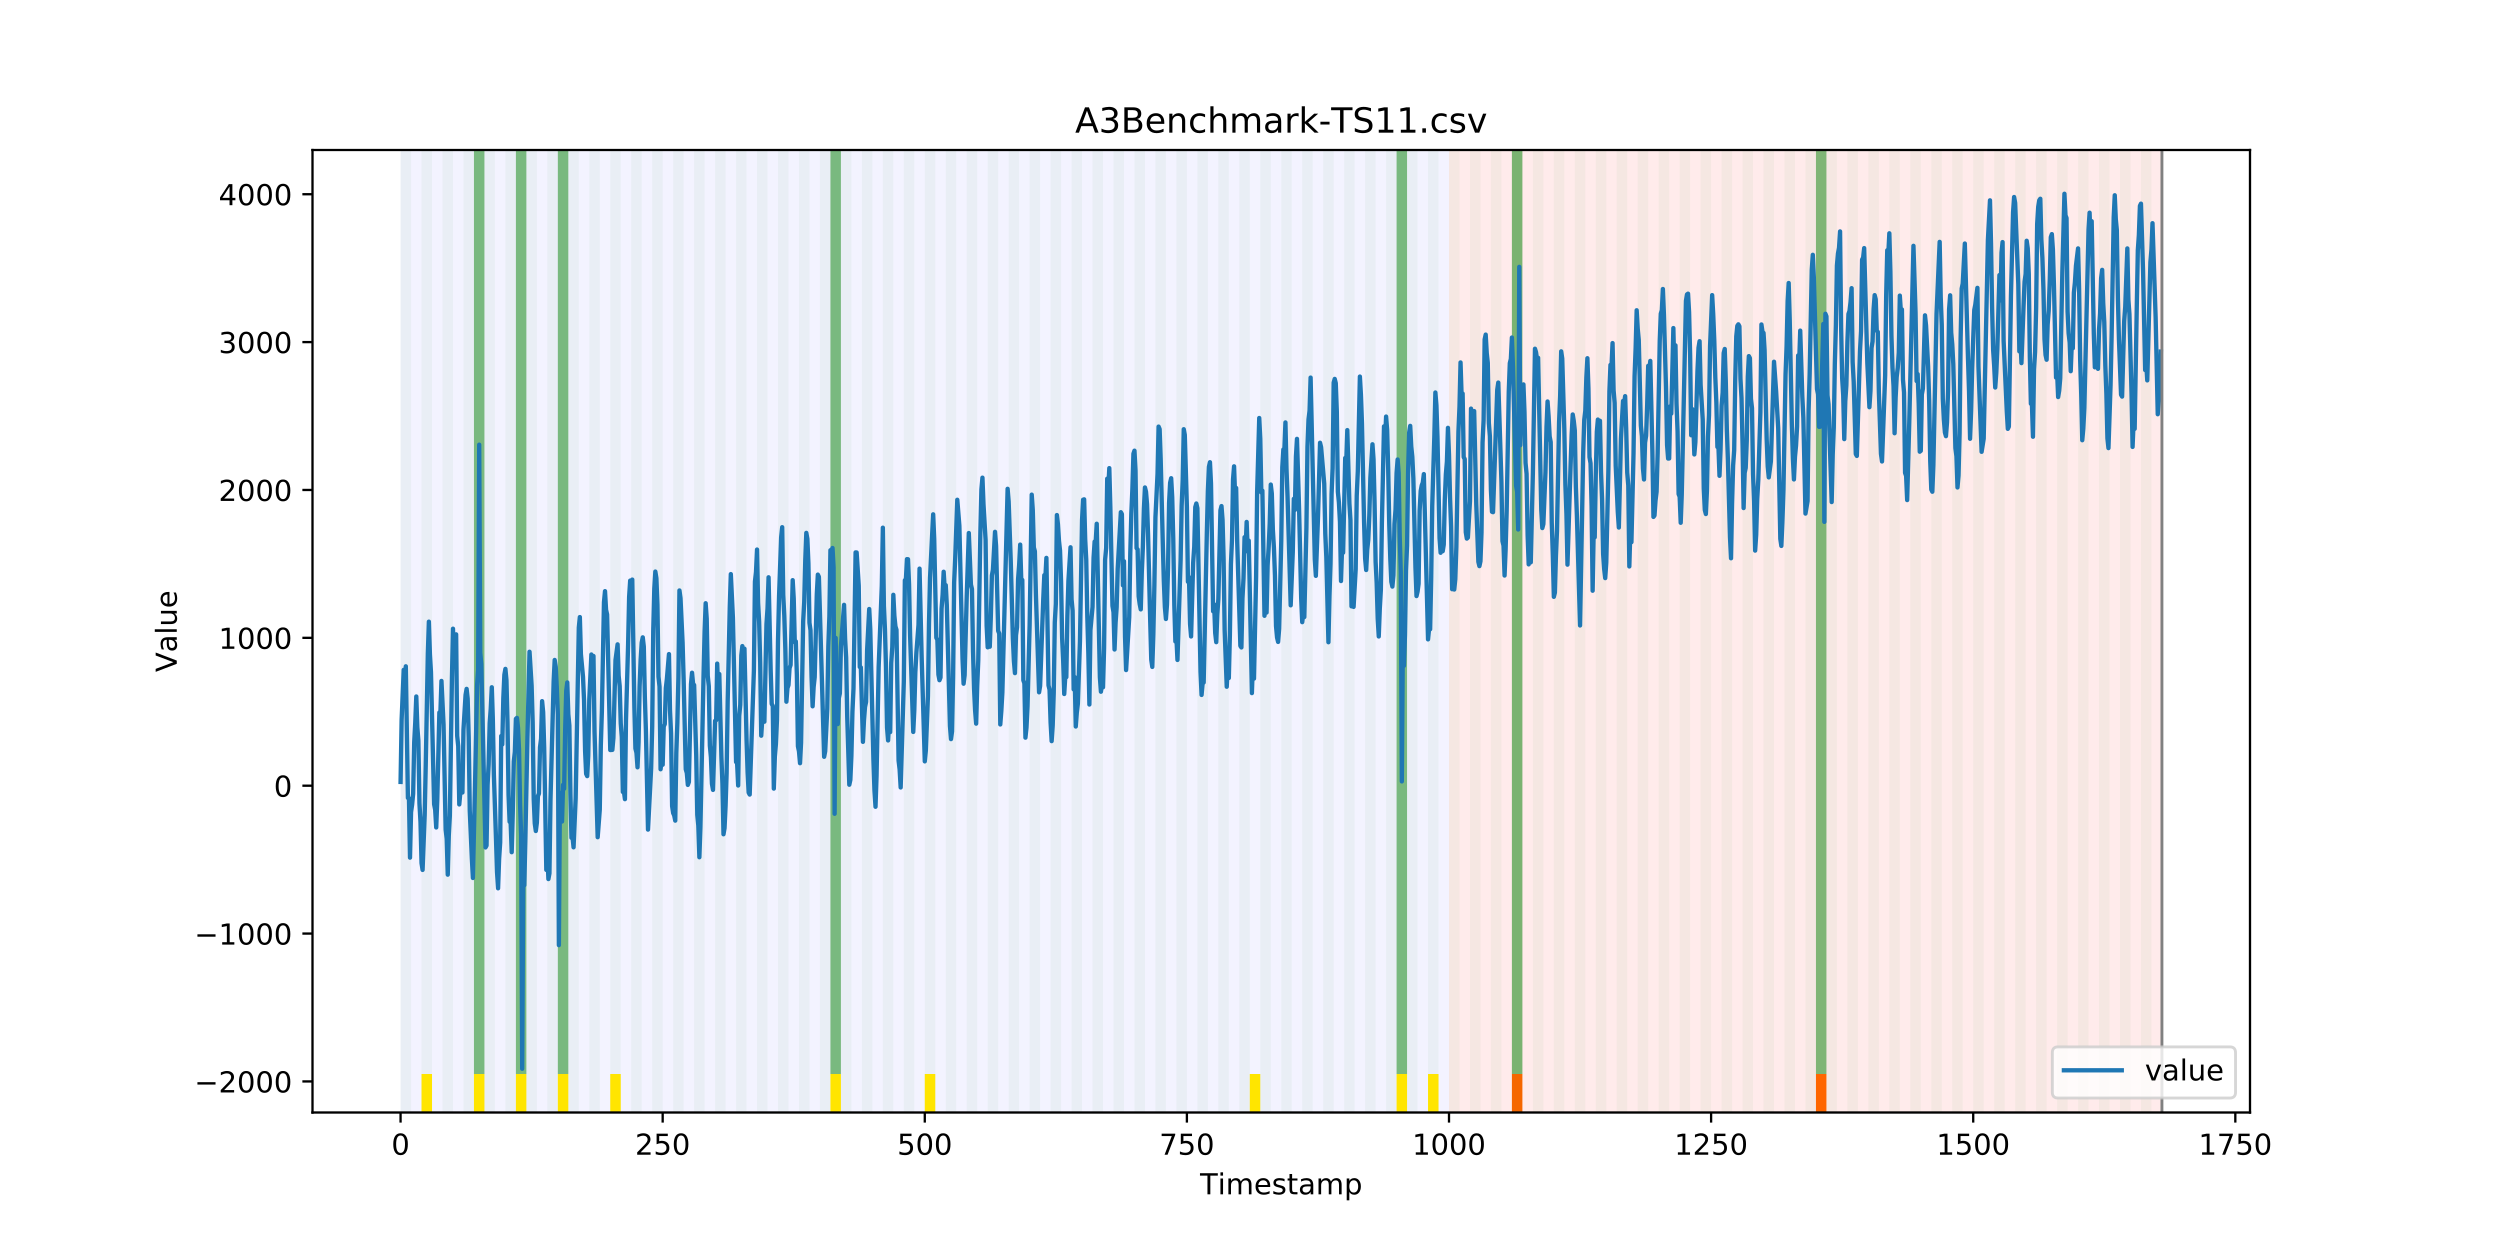 <?xml version="1.0" encoding="utf-8" standalone="no"?>
<!DOCTYPE svg PUBLIC "-//W3C//DTD SVG 1.1//EN"
  "http://www.w3.org/Graphics/SVG/1.1/DTD/svg11.dtd">
<!-- Created with matplotlib (https://matplotlib.org/) -->
<svg height="432pt" version="1.1" viewBox="0 0 864 432" width="864pt" xmlns="http://www.w3.org/2000/svg" xmlns:xlink="http://www.w3.org/1999/xlink">
 <defs>
  <style type="text/css">
*{stroke-linecap:butt;stroke-linejoin:round;}
  </style>
 </defs>
 <g id="figure_1">
  <g id="patch_1">
   <path d="M 0 432 
L 864 432 
L 864 0 
L 0 0 
z
" style="fill:#ffffff;"/>
  </g>
  <g id="axes_1">
   <g id="patch_2">
    <path d="M 108 384.48 
L 777.6 384.48 
L 777.6 51.84 
L 108 51.84 
z
" style="fill:#ffffff;"/>
   </g>
   <g id="patch_3">
    <path clip-path="url(#p480a024824)" d="M 138.436 384.48 
L 138.436 51.84 
L 500.774 51.84 
L 500.774 384.48 
z
" style="fill:#0000ff;opacity:0.05;"/>
   </g>
   <g id="patch_4">
    <path clip-path="url(#p480a024824)" d="M 500.774 384.48 
L 500.774 51.84 
L 747.164 51.84 
L 747.164 384.48 
z
" style="fill:#ff0000;opacity:0.08;"/>
   </g>
   <g id="patch_5">
    <path clip-path="url(#p480a024824)" d="M 138.436 384.48 
L 138.436 51.84 
L 142.06 51.84 
L 142.06 384.48 
z
" style="fill:#008000;opacity:0.04;"/>
   </g>
   <g id="patch_6">
    <path clip-path="url(#p480a024824)" d="M 145.683 384.48 
L 145.683 51.84 
L 149.306 51.84 
L 149.306 384.48 
z
" style="fill:#008000;opacity:0.04;"/>
   </g>
   <g id="patch_7">
    <path clip-path="url(#p480a024824)" d="M 145.683 384.48 
L 145.683 371.174 
L 149.306 371.174 
L 149.306 384.48 
z
" style="fill:#ffe500;"/>
   </g>
   <g id="patch_8">
    <path clip-path="url(#p480a024824)" d="M 152.93 384.48 
L 152.93 51.84 
L 156.553 51.84 
L 156.553 384.48 
z
" style="fill:#008000;opacity:0.04;"/>
   </g>
   <g id="patch_9">
    <path clip-path="url(#p480a024824)" d="M 160.177 384.48 
L 160.177 51.84 
L 163.8 51.84 
L 163.8 384.48 
z
" style="fill:#008000;opacity:0.04;"/>
   </g>
   <g id="patch_10">
    <path clip-path="url(#p480a024824)" d="M 522.514 384.48 
L 522.514 371.174 
L 526.138 371.174 
L 526.138 384.48 
z
" style="fill:#ff6600;"/>
   </g>
   <g id="patch_11">
    <path clip-path="url(#p480a024824)" d="M 163.8 371.174 
L 163.8 51.84 
L 167.423 51.84 
L 167.423 371.174 
z
" style="fill:#008000;opacity:0.5;"/>
   </g>
   <g id="patch_12">
    <path clip-path="url(#p480a024824)" d="M 163.8 384.48 
L 163.8 371.174 
L 167.423 371.174 
L 167.423 384.48 
z
" style="fill:#ffe500;"/>
   </g>
   <g id="patch_13">
    <path clip-path="url(#p480a024824)" d="M 167.423 384.48 
L 167.423 51.84 
L 171.047 51.84 
L 171.047 384.48 
z
" style="fill:#008000;opacity:0.04;"/>
   </g>
   <g id="patch_14">
    <path clip-path="url(#p480a024824)" d="M 174.67 384.48 
L 174.67 51.84 
L 178.294 51.84 
L 178.294 384.48 
z
" style="fill:#008000;opacity:0.04;"/>
   </g>
   <g id="patch_15">
    <path clip-path="url(#p480a024824)" d="M 178.294 371.174 
L 178.294 51.84 
L 181.917 51.84 
L 181.917 371.174 
z
" style="fill:#008000;opacity:0.5;"/>
   </g>
   <g id="patch_16">
    <path clip-path="url(#p480a024824)" d="M 178.294 384.48 
L 178.294 371.174 
L 181.917 371.174 
L 181.917 384.48 
z
" style="fill:#ffe500;"/>
   </g>
   <g id="patch_17">
    <path clip-path="url(#p480a024824)" d="M 181.917 384.48 
L 181.917 51.84 
L 185.54 51.84 
L 185.54 384.48 
z
" style="fill:#008000;opacity:0.04;"/>
   </g>
   <g id="patch_18">
    <path clip-path="url(#p480a024824)" d="M 189.164 384.48 
L 189.164 51.84 
L 192.787 51.84 
L 192.787 384.48 
z
" style="fill:#008000;opacity:0.04;"/>
   </g>
   <g id="patch_19">
    <path clip-path="url(#p480a024824)" d="M 192.787 371.174 
L 192.787 51.84 
L 196.41 51.84 
L 196.41 371.174 
z
" style="fill:#008000;opacity:0.5;"/>
   </g>
   <g id="patch_20">
    <path clip-path="url(#p480a024824)" d="M 192.787 384.48 
L 192.787 371.174 
L 196.41 371.174 
L 196.41 384.48 
z
" style="fill:#ffe500;"/>
   </g>
   <g id="patch_21">
    <path clip-path="url(#p480a024824)" d="M 196.41 384.48 
L 196.41 51.84 
L 200.034 51.84 
L 200.034 384.48 
z
" style="fill:#008000;opacity:0.04;"/>
   </g>
   <g id="patch_22">
    <path clip-path="url(#p480a024824)" d="M 203.657 384.48 
L 203.657 51.84 
L 207.281 51.84 
L 207.281 384.48 
z
" style="fill:#008000;opacity:0.04;"/>
   </g>
   <g id="patch_23">
    <path clip-path="url(#p480a024824)" d="M 210.904 384.48 
L 210.904 51.84 
L 214.527 51.84 
L 214.527 384.48 
z
" style="fill:#008000;opacity:0.04;"/>
   </g>
   <g id="patch_24">
    <path clip-path="url(#p480a024824)" d="M 210.904 384.48 
L 210.904 371.174 
L 214.527 371.174 
L 214.527 384.48 
z
" style="fill:#ffe500;"/>
   </g>
   <g id="patch_25">
    <path clip-path="url(#p480a024824)" d="M 218.151 384.48 
L 218.151 51.84 
L 221.774 51.84 
L 221.774 384.48 
z
" style="fill:#008000;opacity:0.04;"/>
   </g>
   <g id="patch_26">
    <path clip-path="url(#p480a024824)" d="M 225.397 384.48 
L 225.397 51.84 
L 229.021 51.84 
L 229.021 384.48 
z
" style="fill:#008000;opacity:0.04;"/>
   </g>
   <g id="patch_27">
    <path clip-path="url(#p480a024824)" d="M 232.644 384.48 
L 232.644 51.84 
L 236.268 51.84 
L 236.268 384.48 
z
" style="fill:#008000;opacity:0.04;"/>
   </g>
   <g id="patch_28">
    <path clip-path="url(#p480a024824)" d="M 239.891 384.48 
L 239.891 51.84 
L 243.514 51.84 
L 243.514 384.48 
z
" style="fill:#008000;opacity:0.04;"/>
   </g>
   <g id="patch_29">
    <path clip-path="url(#p480a024824)" d="M 247.138 384.48 
L 247.138 51.84 
L 250.761 51.84 
L 250.761 384.48 
z
" style="fill:#008000;opacity:0.04;"/>
   </g>
   <g id="patch_30">
    <path clip-path="url(#p480a024824)" d="M 254.384 384.48 
L 254.384 51.84 
L 258.008 51.84 
L 258.008 384.48 
z
" style="fill:#008000;opacity:0.04;"/>
   </g>
   <g id="patch_31">
    <path clip-path="url(#p480a024824)" d="M 261.631 384.48 
L 261.631 51.84 
L 265.255 51.84 
L 265.255 384.48 
z
" style="fill:#008000;opacity:0.04;"/>
   </g>
   <g id="patch_32">
    <path clip-path="url(#p480a024824)" d="M 627.592 384.48 
L 627.592 371.174 
L 631.216 371.174 
L 631.216 384.48 
z
" style="fill:#ff6600;"/>
   </g>
   <g id="patch_33">
    <path clip-path="url(#p480a024824)" d="M 268.878 384.48 
L 268.878 51.84 
L 272.501 51.84 
L 272.501 384.48 
z
" style="fill:#008000;opacity:0.04;"/>
   </g>
   <g id="patch_34">
    <path clip-path="url(#p480a024824)" d="M 276.125 384.48 
L 276.125 51.84 
L 279.748 51.84 
L 279.748 384.48 
z
" style="fill:#008000;opacity:0.04;"/>
   </g>
   <g id="patch_35">
    <path clip-path="url(#p480a024824)" d="M 283.371 384.48 
L 283.371 51.84 
L 286.995 51.84 
L 286.995 384.48 
z
" style="fill:#008000;opacity:0.04;"/>
   </g>
   <g id="patch_36">
    <path clip-path="url(#p480a024824)" d="M 286.995 371.174 
L 286.995 51.84 
L 290.618 51.84 
L 290.618 371.174 
z
" style="fill:#008000;opacity:0.5;"/>
   </g>
   <g id="patch_37">
    <path clip-path="url(#p480a024824)" d="M 286.995 384.48 
L 286.995 371.174 
L 290.618 371.174 
L 290.618 384.48 
z
" style="fill:#ffe500;"/>
   </g>
   <g id="patch_38">
    <path clip-path="url(#p480a024824)" d="M 290.618 384.48 
L 290.618 51.84 
L 294.242 51.84 
L 294.242 384.48 
z
" style="fill:#008000;opacity:0.04;"/>
   </g>
   <g id="patch_39">
    <path clip-path="url(#p480a024824)" d="M 297.865 384.48 
L 297.865 51.84 
L 301.488 51.84 
L 301.488 384.48 
z
" style="fill:#008000;opacity:0.04;"/>
   </g>
   <g id="patch_40">
    <path clip-path="url(#p480a024824)" d="M 305.112 384.48 
L 305.112 51.84 
L 308.735 51.84 
L 308.735 384.48 
z
" style="fill:#008000;opacity:0.04;"/>
   </g>
   <g id="patch_41">
    <path clip-path="url(#p480a024824)" d="M 312.358 384.48 
L 312.358 51.84 
L 315.982 51.84 
L 315.982 384.48 
z
" style="fill:#008000;opacity:0.04;"/>
   </g>
   <g id="patch_42">
    <path clip-path="url(#p480a024824)" d="M 319.605 384.48 
L 319.605 51.84 
L 323.229 51.84 
L 323.229 384.48 
z
" style="fill:#008000;opacity:0.04;"/>
   </g>
   <g id="patch_43">
    <path clip-path="url(#p480a024824)" d="M 319.605 384.48 
L 319.605 371.174 
L 323.229 371.174 
L 323.229 384.48 
z
" style="fill:#ffe500;"/>
   </g>
   <g id="patch_44">
    <path clip-path="url(#p480a024824)" d="M 326.852 384.48 
L 326.852 51.84 
L 330.475 51.84 
L 330.475 384.48 
z
" style="fill:#008000;opacity:0.04;"/>
   </g>
   <g id="patch_45">
    <path clip-path="url(#p480a024824)" d="M 334.099 384.48 
L 334.099 51.84 
L 337.722 51.84 
L 337.722 384.48 
z
" style="fill:#008000;opacity:0.04;"/>
   </g>
   <g id="patch_46">
    <path clip-path="url(#p480a024824)" d="M 341.345 384.48 
L 341.345 51.84 
L 344.969 51.84 
L 344.969 384.48 
z
" style="fill:#008000;opacity:0.04;"/>
   </g>
   <g id="patch_47">
    <path clip-path="url(#p480a024824)" d="M 348.592 384.48 
L 348.592 51.84 
L 352.216 51.84 
L 352.216 384.48 
z
" style="fill:#008000;opacity:0.04;"/>
   </g>
   <g id="patch_48">
    <path clip-path="url(#p480a024824)" d="M 355.839 384.48 
L 355.839 51.84 
L 359.462 51.84 
L 359.462 384.48 
z
" style="fill:#008000;opacity:0.04;"/>
   </g>
   <g id="patch_49">
    <path clip-path="url(#p480a024824)" d="M 363.086 384.48 
L 363.086 51.84 
L 366.709 51.84 
L 366.709 384.48 
z
" style="fill:#008000;opacity:0.04;"/>
   </g>
   <g id="patch_50">
    <path clip-path="url(#p480a024824)" d="M 370.332 384.48 
L 370.332 51.84 
L 373.956 51.84 
L 373.956 384.48 
z
" style="fill:#008000;opacity:0.04;"/>
   </g>
   <g id="patch_51">
    <path clip-path="url(#p480a024824)" d="M 377.579 384.48 
L 377.579 51.84 
L 381.203 51.84 
L 381.203 384.48 
z
" style="fill:#008000;opacity:0.04;"/>
   </g>
   <g id="patch_52">
    <path clip-path="url(#p480a024824)" d="M 384.826 384.48 
L 384.826 51.84 
L 388.449 51.84 
L 388.449 384.48 
z
" style="fill:#008000;opacity:0.04;"/>
   </g>
   <g id="patch_53">
    <path clip-path="url(#p480a024824)" d="M 392.073 384.48 
L 392.073 51.84 
L 395.696 51.84 
L 395.696 384.48 
z
" style="fill:#008000;opacity:0.04;"/>
   </g>
   <g id="patch_54">
    <path clip-path="url(#p480a024824)" d="M 399.319 384.48 
L 399.319 51.84 
L 402.943 51.84 
L 402.943 384.48 
z
" style="fill:#008000;opacity:0.04;"/>
   </g>
   <g id="patch_55">
    <path clip-path="url(#p480a024824)" d="M 406.566 384.48 
L 406.566 51.84 
L 410.19 51.84 
L 410.19 384.48 
z
" style="fill:#008000;opacity:0.04;"/>
   </g>
   <g id="patch_56">
    <path clip-path="url(#p480a024824)" d="M 413.813 384.48 
L 413.813 51.84 
L 417.436 51.84 
L 417.436 384.48 
z
" style="fill:#008000;opacity:0.04;"/>
   </g>
   <g id="patch_57">
    <path clip-path="url(#p480a024824)" d="M 421.06 384.48 
L 421.06 51.84 
L 424.683 51.84 
L 424.683 384.48 
z
" style="fill:#008000;opacity:0.04;"/>
   </g>
   <g id="patch_58">
    <path clip-path="url(#p480a024824)" d="M 428.306 384.48 
L 428.306 51.84 
L 431.93 51.84 
L 431.93 384.48 
z
" style="fill:#008000;opacity:0.04;"/>
   </g>
   <g id="patch_59">
    <path clip-path="url(#p480a024824)" d="M 431.93 384.48 
L 431.93 371.174 
L 435.553 371.174 
L 435.553 384.48 
z
" style="fill:#ffe500;"/>
   </g>
   <g id="patch_60">
    <path clip-path="url(#p480a024824)" d="M 435.553 384.48 
L 435.553 51.84 
L 439.177 51.84 
L 439.177 384.48 
z
" style="fill:#008000;opacity:0.04;"/>
   </g>
   <g id="patch_61">
    <path clip-path="url(#p480a024824)" d="M 442.8 384.48 
L 442.8 51.84 
L 446.423 51.84 
L 446.423 384.48 
z
" style="fill:#008000;opacity:0.04;"/>
   </g>
   <g id="patch_62">
    <path clip-path="url(#p480a024824)" d="M 450.047 384.48 
L 450.047 51.84 
L 453.67 51.84 
L 453.67 384.48 
z
" style="fill:#008000;opacity:0.04;"/>
   </g>
   <g id="patch_63">
    <path clip-path="url(#p480a024824)" d="M 457.294 384.48 
L 457.294 51.84 
L 460.917 51.84 
L 460.917 384.48 
z
" style="fill:#008000;opacity:0.04;"/>
   </g>
   <g id="patch_64">
    <path clip-path="url(#p480a024824)" d="M 464.54 384.48 
L 464.54 51.84 
L 468.164 51.84 
L 468.164 384.48 
z
" style="fill:#008000;opacity:0.04;"/>
   </g>
   <g id="patch_65">
    <path clip-path="url(#p480a024824)" d="M 471.787 384.48 
L 471.787 51.84 
L 475.41 51.84 
L 475.41 384.48 
z
" style="fill:#008000;opacity:0.04;"/>
   </g>
   <g id="patch_66">
    <path clip-path="url(#p480a024824)" d="M 479.034 384.48 
L 479.034 51.84 
L 482.657 51.84 
L 482.657 384.48 
z
" style="fill:#008000;opacity:0.04;"/>
   </g>
   <g id="patch_67">
    <path clip-path="url(#p480a024824)" d="M 482.657 371.174 
L 482.657 51.84 
L 486.281 51.84 
L 486.281 371.174 
z
" style="fill:#008000;opacity:0.5;"/>
   </g>
   <g id="patch_68">
    <path clip-path="url(#p480a024824)" d="M 482.657 384.48 
L 482.657 371.174 
L 486.281 371.174 
L 486.281 384.48 
z
" style="fill:#ffe500;"/>
   </g>
   <g id="patch_69">
    <path clip-path="url(#p480a024824)" d="M 486.281 384.48 
L 486.281 51.84 
L 489.904 51.84 
L 489.904 384.48 
z
" style="fill:#008000;opacity:0.04;"/>
   </g>
   <g id="patch_70">
    <path clip-path="url(#p480a024824)" d="M 493.527 384.48 
L 493.527 51.84 
L 497.151 51.84 
L 497.151 384.48 
z
" style="fill:#008000;opacity:0.04;"/>
   </g>
   <g id="patch_71">
    <path clip-path="url(#p480a024824)" d="M 493.527 384.48 
L 493.527 371.174 
L 497.151 371.174 
L 497.151 384.48 
z
" style="fill:#ffe500;"/>
   </g>
   <g id="patch_72">
    <path clip-path="url(#p480a024824)" d="M 500.774 384.48 
L 500.774 51.84 
L 504.397 51.84 
L 504.397 384.48 
z
" style="fill:#008000;opacity:0.04;"/>
   </g>
   <g id="patch_73">
    <path clip-path="url(#p480a024824)" d="M 508.021 384.48 
L 508.021 51.84 
L 511.644 51.84 
L 511.644 384.48 
z
" style="fill:#008000;opacity:0.04;"/>
   </g>
   <g id="patch_74">
    <path clip-path="url(#p480a024824)" d="M 515.268 384.48 
L 515.268 51.84 
L 518.891 51.84 
L 518.891 384.48 
z
" style="fill:#008000;opacity:0.04;"/>
   </g>
   <g id="patch_75">
    <path clip-path="url(#p480a024824)" d="M 522.514 384.48 
L 522.514 51.84 
L 526.138 51.84 
L 526.138 384.48 
z
" style="fill:#008000;opacity:0.04;"/>
   </g>
   <g id="patch_76">
    <path clip-path="url(#p480a024824)" d="M 522.514 371.174 
L 522.514 51.84 
L 526.138 51.84 
L 526.138 371.174 
z
" style="fill:#008000;opacity:0.5;"/>
   </g>
   <g id="patch_77">
    <path clip-path="url(#p480a024824)" d="M 529.761 384.48 
L 529.761 51.84 
L 533.384 51.84 
L 533.384 384.48 
z
" style="fill:#008000;opacity:0.04;"/>
   </g>
   <g id="patch_78">
    <path clip-path="url(#p480a024824)" d="M 537.008 384.48 
L 537.008 51.84 
L 540.631 51.84 
L 540.631 384.48 
z
" style="fill:#008000;opacity:0.04;"/>
   </g>
   <g id="patch_79">
    <path clip-path="url(#p480a024824)" d="M 544.255 384.48 
L 544.255 51.84 
L 547.878 51.84 
L 547.878 384.48 
z
" style="fill:#008000;opacity:0.04;"/>
   </g>
   <g id="patch_80">
    <path clip-path="url(#p480a024824)" d="M 551.501 384.48 
L 551.501 51.84 
L 555.125 51.84 
L 555.125 384.48 
z
" style="fill:#008000;opacity:0.04;"/>
   </g>
   <g id="patch_81">
    <path clip-path="url(#p480a024824)" d="M 558.748 384.48 
L 558.748 51.84 
L 562.371 51.84 
L 562.371 384.48 
z
" style="fill:#008000;opacity:0.04;"/>
   </g>
   <g id="patch_82">
    <path clip-path="url(#p480a024824)" d="M 565.995 384.48 
L 565.995 51.84 
L 569.618 51.84 
L 569.618 384.48 
z
" style="fill:#008000;opacity:0.04;"/>
   </g>
   <g id="patch_83">
    <path clip-path="url(#p480a024824)" d="M 573.242 384.48 
L 573.242 51.84 
L 576.865 51.84 
L 576.865 384.48 
z
" style="fill:#008000;opacity:0.04;"/>
   </g>
   <g id="patch_84">
    <path clip-path="url(#p480a024824)" d="M 580.488 384.48 
L 580.488 51.84 
L 584.112 51.84 
L 584.112 384.48 
z
" style="fill:#008000;opacity:0.04;"/>
   </g>
   <g id="patch_85">
    <path clip-path="url(#p480a024824)" d="M 587.735 384.48 
L 587.735 51.84 
L 591.358 51.84 
L 591.358 384.48 
z
" style="fill:#008000;opacity:0.04;"/>
   </g>
   <g id="patch_86">
    <path clip-path="url(#p480a024824)" d="M 594.982 384.48 
L 594.982 51.84 
L 598.605 51.84 
L 598.605 384.48 
z
" style="fill:#008000;opacity:0.04;"/>
   </g>
   <g id="patch_87">
    <path clip-path="url(#p480a024824)" d="M 602.229 384.48 
L 602.229 51.84 
L 605.852 51.84 
L 605.852 384.48 
z
" style="fill:#008000;opacity:0.04;"/>
   </g>
   <g id="patch_88">
    <path clip-path="url(#p480a024824)" d="M 609.475 384.48 
L 609.475 51.84 
L 613.099 51.84 
L 613.099 384.48 
z
" style="fill:#008000;opacity:0.04;"/>
   </g>
   <g id="patch_89">
    <path clip-path="url(#p480a024824)" d="M 616.722 384.48 
L 616.722 51.84 
L 620.345 51.84 
L 620.345 384.48 
z
" style="fill:#008000;opacity:0.04;"/>
   </g>
   <g id="patch_90">
    <path clip-path="url(#p480a024824)" d="M 623.969 384.48 
L 623.969 51.84 
L 627.592 51.84 
L 627.592 384.48 
z
" style="fill:#008000;opacity:0.04;"/>
   </g>
   <g id="patch_91">
    <path clip-path="url(#p480a024824)" d="M 627.592 371.174 
L 627.592 51.84 
L 631.216 51.84 
L 631.216 371.174 
z
" style="fill:#008000;opacity:0.5;"/>
   </g>
   <g id="patch_92">
    <path clip-path="url(#p480a024824)" d="M 631.216 384.48 
L 631.216 51.84 
L 634.839 51.84 
L 634.839 384.48 
z
" style="fill:#008000;opacity:0.04;"/>
   </g>
   <g id="patch_93">
    <path clip-path="url(#p480a024824)" d="M 638.462 384.48 
L 638.462 51.84 
L 642.086 51.84 
L 642.086 384.48 
z
" style="fill:#008000;opacity:0.04;"/>
   </g>
   <g id="patch_94">
    <path clip-path="url(#p480a024824)" d="M 645.709 384.48 
L 645.709 51.84 
L 649.332 51.84 
L 649.332 384.48 
z
" style="fill:#008000;opacity:0.04;"/>
   </g>
   <g id="patch_95">
    <path clip-path="url(#p480a024824)" d="M 652.956 384.48 
L 652.956 51.84 
L 656.579 51.84 
L 656.579 384.48 
z
" style="fill:#008000;opacity:0.04;"/>
   </g>
   <g id="patch_96">
    <path clip-path="url(#p480a024824)" d="M 660.203 384.48 
L 660.203 51.84 
L 663.826 51.84 
L 663.826 384.48 
z
" style="fill:#008000;opacity:0.04;"/>
   </g>
   <g id="patch_97">
    <path clip-path="url(#p480a024824)" d="M 667.449 384.48 
L 667.449 51.84 
L 671.073 51.84 
L 671.073 384.48 
z
" style="fill:#008000;opacity:0.04;"/>
   </g>
   <g id="patch_98">
    <path clip-path="url(#p480a024824)" d="M 674.696 384.48 
L 674.696 51.84 
L 678.319 51.84 
L 678.319 384.48 
z
" style="fill:#008000;opacity:0.04;"/>
   </g>
   <g id="patch_99">
    <path clip-path="url(#p480a024824)" d="M 681.943 384.48 
L 681.943 51.84 
L 685.566 51.84 
L 685.566 384.48 
z
" style="fill:#008000;opacity:0.04;"/>
   </g>
   <g id="patch_100">
    <path clip-path="url(#p480a024824)" d="M 689.19 384.48 
L 689.19 51.84 
L 692.813 51.84 
L 692.813 384.48 
z
" style="fill:#008000;opacity:0.04;"/>
   </g>
   <g id="patch_101">
    <path clip-path="url(#p480a024824)" d="M 696.436 384.48 
L 696.436 51.84 
L 700.06 51.84 
L 700.06 384.48 
z
" style="fill:#008000;opacity:0.04;"/>
   </g>
   <g id="patch_102">
    <path clip-path="url(#p480a024824)" d="M 703.683 384.48 
L 703.683 51.84 
L 707.306 51.84 
L 707.306 384.48 
z
" style="fill:#008000;opacity:0.04;"/>
   </g>
   <g id="patch_103">
    <path clip-path="url(#p480a024824)" d="M 710.93 384.48 
L 710.93 51.84 
L 714.553 51.84 
L 714.553 384.48 
z
" style="fill:#008000;opacity:0.04;"/>
   </g>
   <g id="patch_104">
    <path clip-path="url(#p480a024824)" d="M 718.177 384.48 
L 718.177 51.84 
L 721.8 51.84 
L 721.8 384.48 
z
" style="fill:#008000;opacity:0.04;"/>
   </g>
   <g id="patch_105">
    <path clip-path="url(#p480a024824)" d="M 725.423 384.48 
L 725.423 51.84 
L 729.047 51.84 
L 729.047 384.48 
z
" style="fill:#008000;opacity:0.04;"/>
   </g>
   <g id="patch_106">
    <path clip-path="url(#p480a024824)" d="M 732.67 384.48 
L 732.67 51.84 
L 736.294 51.84 
L 736.294 384.48 
z
" style="fill:#008000;opacity:0.04;"/>
   </g>
   <g id="patch_107">
    <path clip-path="url(#p480a024824)" d="M 739.917 384.48 
L 739.917 51.84 
L 743.54 51.84 
L 743.54 384.48 
z
" style="fill:#008000;opacity:0.04;"/>
   </g>
   <g id="matplotlib.axis_1">
    <g id="xtick_1">
     <g id="line2d_1">
      <defs>
       <path d="M 0 0 
L 0 3.5 
" id="m620cb4cbb2" style="stroke:#000000;stroke-width:0.8;"/>
      </defs>
      <g>
       <use style="stroke:#000000;stroke-width:0.8;" x="138.436" xlink:href="#m620cb4cbb2" y="384.48"/>
      </g>
     </g>
     <g id="text_1">
      <!-- 0 -->
      <defs>
       <path d="M 31.781 66.406 
Q 24.172 66.406 20.328 58.906 
Q 16.5 51.422 16.5 36.375 
Q 16.5 21.391 20.328 13.891 
Q 24.172 6.391 31.781 6.391 
Q 39.453 6.391 43.281 13.891 
Q 47.125 21.391 47.125 36.375 
Q 47.125 51.422 43.281 58.906 
Q 39.453 66.406 31.781 66.406 
z
M 31.781 74.219 
Q 44.047 74.219 50.516 64.516 
Q 56.984 54.828 56.984 36.375 
Q 56.984 17.969 50.516 8.266 
Q 44.047 -1.422 31.781 -1.422 
Q 19.531 -1.422 13.062 8.266 
Q 6.594 17.969 6.594 36.375 
Q 6.594 54.828 13.062 64.516 
Q 19.531 74.219 31.781 74.219 
z
" id="DejaVuSans-48"/>
      </defs>
      <g transform="translate(135.255 399.078)scale(0.1 -0.1)">
       <use xlink:href="#DejaVuSans-48"/>
      </g>
     </g>
    </g>
    <g id="xtick_2">
     <g id="line2d_2">
      <g>
       <use style="stroke:#000000;stroke-width:0.8;" x="229.021" xlink:href="#m620cb4cbb2" y="384.48"/>
      </g>
     </g>
     <g id="text_2">
      <!-- 250 -->
      <defs>
       <path d="M 19.188 8.297 
L 53.609 8.297 
L 53.609 0 
L 7.328 0 
L 7.328 8.297 
Q 12.938 14.109 22.625 23.891 
Q 32.328 33.688 34.812 36.531 
Q 39.547 41.844 41.422 45.531 
Q 43.312 49.219 43.312 52.781 
Q 43.312 58.594 39.234 62.25 
Q 35.156 65.922 28.609 65.922 
Q 23.969 65.922 18.812 64.312 
Q 13.672 62.703 7.812 59.422 
L 7.812 69.391 
Q 13.766 71.781 18.938 73 
Q 24.125 74.219 28.422 74.219 
Q 39.75 74.219 46.484 68.547 
Q 53.219 62.891 53.219 53.422 
Q 53.219 48.922 51.531 44.891 
Q 49.859 40.875 45.406 35.406 
Q 44.188 33.984 37.641 27.219 
Q 31.109 20.453 19.188 8.297 
z
" id="DejaVuSans-50"/>
       <path d="M 10.797 72.906 
L 49.516 72.906 
L 49.516 64.594 
L 19.828 64.594 
L 19.828 46.734 
Q 21.969 47.469 24.109 47.828 
Q 26.266 48.188 28.422 48.188 
Q 40.625 48.188 47.75 41.5 
Q 54.891 34.812 54.891 23.391 
Q 54.891 11.625 47.562 5.094 
Q 40.234 -1.422 26.906 -1.422 
Q 22.312 -1.422 17.547 -0.641 
Q 12.797 0.141 7.719 1.703 
L 7.719 11.625 
Q 12.109 9.234 16.797 8.062 
Q 21.484 6.891 26.703 6.891 
Q 35.156 6.891 40.078 11.328 
Q 45.016 15.766 45.016 23.391 
Q 45.016 31 40.078 35.438 
Q 35.156 39.891 26.703 39.891 
Q 22.75 39.891 18.812 39.016 
Q 14.891 38.141 10.797 36.281 
z
" id="DejaVuSans-53"/>
      </defs>
      <g transform="translate(219.477 399.078)scale(0.1 -0.1)">
       <use xlink:href="#DejaVuSans-50"/>
       <use x="63.623" xlink:href="#DejaVuSans-53"/>
       <use x="127.246" xlink:href="#DejaVuSans-48"/>
      </g>
     </g>
    </g>
    <g id="xtick_3">
     <g id="line2d_3">
      <g>
       <use style="stroke:#000000;stroke-width:0.8;" x="319.605" xlink:href="#m620cb4cbb2" y="384.48"/>
      </g>
     </g>
     <g id="text_3">
      <!-- 500 -->
      <g transform="translate(310.061 399.078)scale(0.1 -0.1)">
       <use xlink:href="#DejaVuSans-53"/>
       <use x="63.623" xlink:href="#DejaVuSans-48"/>
       <use x="127.246" xlink:href="#DejaVuSans-48"/>
      </g>
     </g>
    </g>
    <g id="xtick_4">
     <g id="line2d_4">
      <g>
       <use style="stroke:#000000;stroke-width:0.8;" x="410.19" xlink:href="#m620cb4cbb2" y="384.48"/>
      </g>
     </g>
     <g id="text_4">
      <!-- 750 -->
      <defs>
       <path d="M 8.203 72.906 
L 55.078 72.906 
L 55.078 68.703 
L 28.609 0 
L 18.312 0 
L 43.219 64.594 
L 8.203 64.594 
z
" id="DejaVuSans-55"/>
      </defs>
      <g transform="translate(400.646 399.078)scale(0.1 -0.1)">
       <use xlink:href="#DejaVuSans-55"/>
       <use x="63.623" xlink:href="#DejaVuSans-53"/>
       <use x="127.246" xlink:href="#DejaVuSans-48"/>
      </g>
     </g>
    </g>
    <g id="xtick_5">
     <g id="line2d_5">
      <g>
       <use style="stroke:#000000;stroke-width:0.8;" x="500.774" xlink:href="#m620cb4cbb2" y="384.48"/>
      </g>
     </g>
     <g id="text_5">
      <!-- 1000 -->
      <defs>
       <path d="M 12.406 8.297 
L 28.516 8.297 
L 28.516 63.922 
L 10.984 60.406 
L 10.984 69.391 
L 28.422 72.906 
L 38.281 72.906 
L 38.281 8.297 
L 54.391 8.297 
L 54.391 0 
L 12.406 0 
z
" id="DejaVuSans-49"/>
      </defs>
      <g transform="translate(488.049 399.078)scale(0.1 -0.1)">
       <use xlink:href="#DejaVuSans-49"/>
       <use x="63.623" xlink:href="#DejaVuSans-48"/>
       <use x="127.246" xlink:href="#DejaVuSans-48"/>
       <use x="190.869" xlink:href="#DejaVuSans-48"/>
      </g>
     </g>
    </g>
    <g id="xtick_6">
     <g id="line2d_6">
      <g>
       <use style="stroke:#000000;stroke-width:0.8;" x="591.358" xlink:href="#m620cb4cbb2" y="384.48"/>
      </g>
     </g>
     <g id="text_6">
      <!-- 1250 -->
      <g transform="translate(578.633 399.078)scale(0.1 -0.1)">
       <use xlink:href="#DejaVuSans-49"/>
       <use x="63.623" xlink:href="#DejaVuSans-50"/>
       <use x="127.246" xlink:href="#DejaVuSans-53"/>
       <use x="190.869" xlink:href="#DejaVuSans-48"/>
      </g>
     </g>
    </g>
    <g id="xtick_7">
     <g id="line2d_7">
      <g>
       <use style="stroke:#000000;stroke-width:0.8;" x="681.943" xlink:href="#m620cb4cbb2" y="384.48"/>
      </g>
     </g>
     <g id="text_7">
      <!-- 1500 -->
      <g transform="translate(669.218 399.078)scale(0.1 -0.1)">
       <use xlink:href="#DejaVuSans-49"/>
       <use x="63.623" xlink:href="#DejaVuSans-53"/>
       <use x="127.246" xlink:href="#DejaVuSans-48"/>
       <use x="190.869" xlink:href="#DejaVuSans-48"/>
      </g>
     </g>
    </g>
    <g id="xtick_8">
     <g id="line2d_8">
      <g>
       <use style="stroke:#000000;stroke-width:0.8;" x="772.527" xlink:href="#m620cb4cbb2" y="384.48"/>
      </g>
     </g>
     <g id="text_8">
      <!-- 1750 -->
      <g transform="translate(759.802 399.078)scale(0.1 -0.1)">
       <use xlink:href="#DejaVuSans-49"/>
       <use x="63.623" xlink:href="#DejaVuSans-55"/>
       <use x="127.246" xlink:href="#DejaVuSans-53"/>
       <use x="190.869" xlink:href="#DejaVuSans-48"/>
      </g>
     </g>
    </g>
    <g id="text_9">
     <!-- Timestamp -->
     <defs>
      <path d="M -0.297 72.906 
L 61.375 72.906 
L 61.375 64.594 
L 35.5 64.594 
L 35.5 0 
L 25.594 0 
L 25.594 64.594 
L -0.297 64.594 
z
" id="DejaVuSans-84"/>
      <path d="M 9.422 54.688 
L 18.406 54.688 
L 18.406 0 
L 9.422 0 
z
M 9.422 75.984 
L 18.406 75.984 
L 18.406 64.594 
L 9.422 64.594 
z
" id="DejaVuSans-105"/>
      <path d="M 52 44.188 
Q 55.375 50.25 60.062 53.125 
Q 64.75 56 71.094 56 
Q 79.641 56 84.281 50.016 
Q 88.922 44.047 88.922 33.016 
L 88.922 0 
L 79.891 0 
L 79.891 32.719 
Q 79.891 40.578 77.094 44.375 
Q 74.312 48.188 68.609 48.188 
Q 61.625 48.188 57.562 43.547 
Q 53.516 38.922 53.516 30.906 
L 53.516 0 
L 44.484 0 
L 44.484 32.719 
Q 44.484 40.625 41.703 44.406 
Q 38.922 48.188 33.109 48.188 
Q 26.219 48.188 22.156 43.531 
Q 18.109 38.875 18.109 30.906 
L 18.109 0 
L 9.078 0 
L 9.078 54.688 
L 18.109 54.688 
L 18.109 46.188 
Q 21.188 51.219 25.484 53.609 
Q 29.781 56 35.688 56 
Q 41.656 56 45.828 52.969 
Q 50 49.953 52 44.188 
z
" id="DejaVuSans-109"/>
      <path d="M 56.203 29.594 
L 56.203 25.203 
L 14.891 25.203 
Q 15.484 15.922 20.484 11.062 
Q 25.484 6.203 34.422 6.203 
Q 39.594 6.203 44.453 7.469 
Q 49.312 8.734 54.109 11.281 
L 54.109 2.781 
Q 49.266 0.734 44.188 -0.344 
Q 39.109 -1.422 33.891 -1.422 
Q 20.797 -1.422 13.156 6.188 
Q 5.516 13.812 5.516 26.812 
Q 5.516 40.234 12.766 48.109 
Q 20.016 56 32.328 56 
Q 43.359 56 49.781 48.891 
Q 56.203 41.797 56.203 29.594 
z
M 47.219 32.234 
Q 47.125 39.594 43.094 43.984 
Q 39.062 48.391 32.422 48.391 
Q 24.906 48.391 20.391 44.141 
Q 15.875 39.891 15.188 32.172 
z
" id="DejaVuSans-101"/>
      <path d="M 44.281 53.078 
L 44.281 44.578 
Q 40.484 46.531 36.375 47.5 
Q 32.281 48.484 27.875 48.484 
Q 21.188 48.484 17.844 46.438 
Q 14.5 44.391 14.5 40.281 
Q 14.5 37.156 16.891 35.375 
Q 19.281 33.594 26.516 31.984 
L 29.594 31.297 
Q 39.156 29.25 43.188 25.516 
Q 47.219 21.781 47.219 15.094 
Q 47.219 7.469 41.188 3.016 
Q 35.156 -1.422 24.609 -1.422 
Q 20.219 -1.422 15.453 -0.562 
Q 10.688 0.297 5.422 2 
L 5.422 11.281 
Q 10.406 8.688 15.234 7.391 
Q 20.062 6.109 24.812 6.109 
Q 31.156 6.109 34.562 8.281 
Q 37.984 10.453 37.984 14.406 
Q 37.984 18.062 35.516 20.016 
Q 33.062 21.969 24.703 23.781 
L 21.578 24.516 
Q 13.234 26.266 9.516 29.906 
Q 5.812 33.547 5.812 39.891 
Q 5.812 47.609 11.281 51.797 
Q 16.75 56 26.812 56 
Q 31.781 56 36.172 55.266 
Q 40.578 54.547 44.281 53.078 
z
" id="DejaVuSans-115"/>
      <path d="M 18.312 70.219 
L 18.312 54.688 
L 36.812 54.688 
L 36.812 47.703 
L 18.312 47.703 
L 18.312 18.016 
Q 18.312 11.328 20.141 9.422 
Q 21.969 7.516 27.594 7.516 
L 36.812 7.516 
L 36.812 0 
L 27.594 0 
Q 17.188 0 13.234 3.875 
Q 9.281 7.766 9.281 18.016 
L 9.281 47.703 
L 2.688 47.703 
L 2.688 54.688 
L 9.281 54.688 
L 9.281 70.219 
z
" id="DejaVuSans-116"/>
      <path d="M 34.281 27.484 
Q 23.391 27.484 19.188 25 
Q 14.984 22.516 14.984 16.5 
Q 14.984 11.719 18.141 8.906 
Q 21.297 6.109 26.703 6.109 
Q 34.188 6.109 38.703 11.406 
Q 43.219 16.703 43.219 25.484 
L 43.219 27.484 
z
M 52.203 31.203 
L 52.203 0 
L 43.219 0 
L 43.219 8.297 
Q 40.141 3.328 35.547 0.953 
Q 30.953 -1.422 24.312 -1.422 
Q 15.922 -1.422 10.953 3.297 
Q 6 8.016 6 15.922 
Q 6 25.141 12.172 29.828 
Q 18.359 34.516 30.609 34.516 
L 43.219 34.516 
L 43.219 35.406 
Q 43.219 41.609 39.141 45 
Q 35.062 48.391 27.688 48.391 
Q 23 48.391 18.547 47.266 
Q 14.109 46.141 10.016 43.891 
L 10.016 52.203 
Q 14.938 54.109 19.578 55.047 
Q 24.219 56 28.609 56 
Q 40.484 56 46.344 49.844 
Q 52.203 43.703 52.203 31.203 
z
" id="DejaVuSans-97"/>
      <path d="M 18.109 8.203 
L 18.109 -20.797 
L 9.078 -20.797 
L 9.078 54.688 
L 18.109 54.688 
L 18.109 46.391 
Q 20.953 51.266 25.266 53.625 
Q 29.594 56 35.594 56 
Q 45.562 56 51.781 48.094 
Q 58.016 40.188 58.016 27.297 
Q 58.016 14.406 51.781 6.484 
Q 45.562 -1.422 35.594 -1.422 
Q 29.594 -1.422 25.266 0.953 
Q 20.953 3.328 18.109 8.203 
z
M 48.688 27.297 
Q 48.688 37.203 44.609 42.844 
Q 40.531 48.484 33.406 48.484 
Q 26.266 48.484 22.188 42.844 
Q 18.109 37.203 18.109 27.297 
Q 18.109 17.391 22.188 11.75 
Q 26.266 6.109 33.406 6.109 
Q 40.531 6.109 44.609 11.75 
Q 48.688 17.391 48.688 27.297 
z
" id="DejaVuSans-112"/>
     </defs>
     <g transform="translate(414.739 412.757)scale(0.1 -0.1)">
      <use xlink:href="#DejaVuSans-84"/>
      <use x="61.037" xlink:href="#DejaVuSans-105"/>
      <use x="88.82" xlink:href="#DejaVuSans-109"/>
      <use x="186.232" xlink:href="#DejaVuSans-101"/>
      <use x="247.756" xlink:href="#DejaVuSans-115"/>
      <use x="299.855" xlink:href="#DejaVuSans-116"/>
      <use x="339.064" xlink:href="#DejaVuSans-97"/>
      <use x="400.344" xlink:href="#DejaVuSans-109"/>
      <use x="497.756" xlink:href="#DejaVuSans-112"/>
     </g>
    </g>
   </g>
   <g id="matplotlib.axis_2">
    <g id="ytick_1">
     <g id="line2d_9">
      <defs>
       <path d="M 0 0 
L -3.5 0 
" id="m168e18f4a8" style="stroke:#000000;stroke-width:0.8;"/>
      </defs>
      <g>
       <use style="stroke:#000000;stroke-width:0.8;" x="108" xlink:href="#m168e18f4a8" y="373.75"/>
      </g>
     </g>
     <g id="text_10">
      <!-- −2000 -->
      <defs>
       <path d="M 10.594 35.5 
L 73.188 35.5 
L 73.188 27.203 
L 10.594 27.203 
z
" id="DejaVuSans-8722"/>
      </defs>
      <g transform="translate(67.17 377.549)scale(0.1 -0.1)">
       <use xlink:href="#DejaVuSans-8722"/>
       <use x="83.789" xlink:href="#DejaVuSans-50"/>
       <use x="147.412" xlink:href="#DejaVuSans-48"/>
       <use x="211.035" xlink:href="#DejaVuSans-48"/>
       <use x="274.658" xlink:href="#DejaVuSans-48"/>
      </g>
     </g>
    </g>
    <g id="ytick_2">
     <g id="line2d_10">
      <g>
       <use style="stroke:#000000;stroke-width:0.8;" x="108" xlink:href="#m168e18f4a8" y="322.646"/>
      </g>
     </g>
     <g id="text_11">
      <!-- −1000 -->
      <g transform="translate(67.17 326.445)scale(0.1 -0.1)">
       <use xlink:href="#DejaVuSans-8722"/>
       <use x="83.789" xlink:href="#DejaVuSans-49"/>
       <use x="147.412" xlink:href="#DejaVuSans-48"/>
       <use x="211.035" xlink:href="#DejaVuSans-48"/>
       <use x="274.658" xlink:href="#DejaVuSans-48"/>
      </g>
     </g>
    </g>
    <g id="ytick_3">
     <g id="line2d_11">
      <g>
       <use style="stroke:#000000;stroke-width:0.8;" x="108" xlink:href="#m168e18f4a8" y="271.542"/>
      </g>
     </g>
     <g id="text_12">
      <!-- 0 -->
      <g transform="translate(94.638 275.341)scale(0.1 -0.1)">
       <use xlink:href="#DejaVuSans-48"/>
      </g>
     </g>
    </g>
    <g id="ytick_4">
     <g id="line2d_12">
      <g>
       <use style="stroke:#000000;stroke-width:0.8;" x="108" xlink:href="#m168e18f4a8" y="220.438"/>
      </g>
     </g>
     <g id="text_13">
      <!-- 1000 -->
      <g transform="translate(75.55 224.237)scale(0.1 -0.1)">
       <use xlink:href="#DejaVuSans-49"/>
       <use x="63.623" xlink:href="#DejaVuSans-48"/>
       <use x="127.246" xlink:href="#DejaVuSans-48"/>
       <use x="190.869" xlink:href="#DejaVuSans-48"/>
      </g>
     </g>
    </g>
    <g id="ytick_5">
     <g id="line2d_13">
      <g>
       <use style="stroke:#000000;stroke-width:0.8;" x="108" xlink:href="#m168e18f4a8" y="169.334"/>
      </g>
     </g>
     <g id="text_14">
      <!-- 2000 -->
      <g transform="translate(75.55 173.133)scale(0.1 -0.1)">
       <use xlink:href="#DejaVuSans-50"/>
       <use x="63.623" xlink:href="#DejaVuSans-48"/>
       <use x="127.246" xlink:href="#DejaVuSans-48"/>
       <use x="190.869" xlink:href="#DejaVuSans-48"/>
      </g>
     </g>
    </g>
    <g id="ytick_6">
     <g id="line2d_14">
      <g>
       <use style="stroke:#000000;stroke-width:0.8;" x="108" xlink:href="#m168e18f4a8" y="118.23"/>
      </g>
     </g>
     <g id="text_15">
      <!-- 3000 -->
      <defs>
       <path d="M 40.578 39.312 
Q 47.656 37.797 51.625 33 
Q 55.609 28.219 55.609 21.188 
Q 55.609 10.406 48.188 4.484 
Q 40.766 -1.422 27.094 -1.422 
Q 22.516 -1.422 17.656 -0.516 
Q 12.797 0.391 7.625 2.203 
L 7.625 11.719 
Q 11.719 9.328 16.594 8.109 
Q 21.484 6.891 26.812 6.891 
Q 36.078 6.891 40.938 10.547 
Q 45.797 14.203 45.797 21.188 
Q 45.797 27.641 41.281 31.266 
Q 36.766 34.906 28.719 34.906 
L 20.219 34.906 
L 20.219 43.016 
L 29.109 43.016 
Q 36.375 43.016 40.234 45.922 
Q 44.094 48.828 44.094 54.297 
Q 44.094 59.906 40.109 62.906 
Q 36.141 65.922 28.719 65.922 
Q 24.656 65.922 20.016 65.031 
Q 15.375 64.156 9.812 62.312 
L 9.812 71.094 
Q 15.438 72.656 20.344 73.438 
Q 25.25 74.219 29.594 74.219 
Q 40.828 74.219 47.359 69.109 
Q 53.906 64.016 53.906 55.328 
Q 53.906 49.266 50.438 45.094 
Q 46.969 40.922 40.578 39.312 
z
" id="DejaVuSans-51"/>
      </defs>
      <g transform="translate(75.55 122.029)scale(0.1 -0.1)">
       <use xlink:href="#DejaVuSans-51"/>
       <use x="63.623" xlink:href="#DejaVuSans-48"/>
       <use x="127.246" xlink:href="#DejaVuSans-48"/>
       <use x="190.869" xlink:href="#DejaVuSans-48"/>
      </g>
     </g>
    </g>
    <g id="ytick_7">
     <g id="line2d_15">
      <g>
       <use style="stroke:#000000;stroke-width:0.8;" x="108" xlink:href="#m168e18f4a8" y="67.126"/>
      </g>
     </g>
     <g id="text_16">
      <!-- 4000 -->
      <defs>
       <path d="M 37.797 64.312 
L 12.891 25.391 
L 37.797 25.391 
z
M 35.203 72.906 
L 47.609 72.906 
L 47.609 25.391 
L 58.016 25.391 
L 58.016 17.188 
L 47.609 17.188 
L 47.609 0 
L 37.797 0 
L 37.797 17.188 
L 4.891 17.188 
L 4.891 26.703 
z
" id="DejaVuSans-52"/>
      </defs>
      <g transform="translate(75.55 70.925)scale(0.1 -0.1)">
       <use xlink:href="#DejaVuSans-52"/>
       <use x="63.623" xlink:href="#DejaVuSans-48"/>
       <use x="127.246" xlink:href="#DejaVuSans-48"/>
       <use x="190.869" xlink:href="#DejaVuSans-48"/>
      </g>
     </g>
    </g>
    <g id="text_17">
     <!-- Value -->
     <defs>
      <path d="M 28.609 0 
L 0.781 72.906 
L 11.078 72.906 
L 34.188 11.531 
L 57.328 72.906 
L 67.578 72.906 
L 39.797 0 
z
" id="DejaVuSans-86"/>
      <path d="M 9.422 75.984 
L 18.406 75.984 
L 18.406 0 
L 9.422 0 
z
" id="DejaVuSans-108"/>
      <path d="M 8.5 21.578 
L 8.5 54.688 
L 17.484 54.688 
L 17.484 21.922 
Q 17.484 14.156 20.5 10.266 
Q 23.531 6.391 29.594 6.391 
Q 36.859 6.391 41.078 11.031 
Q 45.312 15.672 45.312 23.688 
L 45.312 54.688 
L 54.297 54.688 
L 54.297 0 
L 45.312 0 
L 45.312 8.406 
Q 42.047 3.422 37.719 1 
Q 33.406 -1.422 27.688 -1.422 
Q 18.266 -1.422 13.375 4.438 
Q 8.5 10.297 8.5 21.578 
z
M 31.109 56 
z
" id="DejaVuSans-117"/>
     </defs>
     <g transform="translate(61.091 232.273)rotate(-90)scale(0.1 -0.1)">
      <use xlink:href="#DejaVuSans-86"/>
      <use x="68.299" xlink:href="#DejaVuSans-97"/>
      <use x="129.578" xlink:href="#DejaVuSans-108"/>
      <use x="157.361" xlink:href="#DejaVuSans-117"/>
      <use x="220.74" xlink:href="#DejaVuSans-101"/>
     </g>
    </g>
   </g>
   <g id="line2d_16">
    <path clip-path="url(#p480a024824)" d="M 138.436 270.233 
L 138.799 248.793 
L 139.523 231.494 
L 139.886 236.996 
L 140.248 230.278 
L 140.973 275.761 
L 141.335 275.89 
L 141.697 296.405 
L 142.06 280.657 
L 142.422 278.106 
L 142.784 274.294 
L 143.147 256.569 
L 143.509 249.737 
L 143.871 240.704 
L 144.234 251.378 
L 144.596 255.985 
L 144.958 277.592 
L 145.321 284.039 
L 145.683 298.286 
L 146.045 300.644 
L 146.77 281.691 
L 147.132 264.598 
L 147.857 225.892 
L 148.219 214.846 
L 148.582 226.183 
L 148.944 232.315 
L 150.031 277.946 
L 150.394 279.863 
L 150.756 285.971 
L 151.118 276.568 
L 151.843 246.236 
L 152.205 246.194 
L 152.568 235.325 
L 153.292 250.45 
L 154.017 286.71 
L 154.379 289.87 
L 154.742 302.285 
L 155.104 288.71 
L 155.466 281.944 
L 156.191 234.143 
L 156.553 217.284 
L 156.916 230.428 
L 157.278 222.585 
L 157.64 219.239 
L 158.003 254.326 
L 158.365 257.892 
L 158.727 278.011 
L 159.09 273.94 
L 159.452 273.283 
L 159.814 273.894 
L 160.177 252.135 
L 160.901 240.182 
L 161.264 238.079 
L 161.626 241.475 
L 161.988 254.93 
L 162.351 280.234 
L 163.075 296.723 
L 163.438 303.431 
L 164.162 271.527 
L 164.887 236.822 
L 165.249 231.501 
L 165.612 153.68 
L 165.974 225.581 
L 166.336 229.491 
L 167.786 292.874 
L 168.148 292.239 
L 168.51 271.235 
L 168.873 264.219 
L 169.235 249.928 
L 169.597 245.019 
L 169.96 237.521 
L 170.322 248.482 
L 170.684 267.809 
L 171.409 289.774 
L 171.771 301.403 
L 172.134 306.996 
L 172.496 296.847 
L 172.858 291.211 
L 173.221 254.365 
L 173.583 257.286 
L 173.945 241.299 
L 174.308 233.209 
L 174.67 231.169 
L 175.032 235.106 
L 175.395 249.803 
L 175.757 274.664 
L 176.119 283.995 
L 176.482 284.367 
L 176.844 294.522 
L 177.206 281.096 
L 177.569 263.181 
L 177.931 259.847 
L 178.294 248.436 
L 178.656 248.102 
L 179.018 251.468 
L 179.381 259.193 
L 179.743 278.122 
L 180.105 288.539 
L 180.468 369.36 
L 180.83 305.051 
L 181.192 305.937 
L 181.555 290.645 
L 182.279 254.902 
L 183.004 225.242 
L 183.729 237.016 
L 184.091 249.647 
L 184.453 276.116 
L 184.816 284.607 
L 185.178 287.194 
L 185.54 284.331 
L 185.903 275.141 
L 186.265 274.225 
L 186.627 258.237 
L 186.99 255.368 
L 187.352 242.32 
L 187.714 246.107 
L 188.077 258.433 
L 188.801 300.632 
L 189.164 294.421 
L 189.526 303.801 
L 189.888 301.831 
L 190.251 276.319 
L 191.338 235.558 
L 191.7 228.086 
L 192.062 230.469 
L 192.425 237.542 
L 192.787 246.894 
L 193.149 326.639 
L 193.512 274.008 
L 193.874 282.869 
L 194.236 283.91 
L 194.599 271.234 
L 194.961 272.58 
L 195.323 252.176 
L 195.686 238.789 
L 196.048 235.846 
L 196.41 246.864 
L 196.773 250.741 
L 197.135 274.442 
L 197.497 289.546 
L 197.86 289.196 
L 198.222 292.832 
L 198.947 275.936 
L 200.034 216.896 
L 200.396 213.258 
L 200.758 226.075 
L 201.483 233.869 
L 201.845 242.034 
L 202.208 259.515 
L 202.57 267.442 
L 202.932 268.226 
L 203.295 261.125 
L 203.657 241.742 
L 204.382 226.197 
L 204.744 226.966 
L 205.106 226.716 
L 205.469 252.895 
L 206.556 289.34 
L 207.281 279.861 
L 207.643 257.629 
L 208.005 245.888 
L 208.73 208.127 
L 209.092 204.304 
L 209.455 210.769 
L 209.817 212.377 
L 210.904 259.21 
L 211.629 259.156 
L 211.991 255.06 
L 212.716 228.151 
L 213.44 222.691 
L 213.803 233.491 
L 214.165 237.137 
L 214.527 249.96 
L 214.89 254.668 
L 215.252 273.692 
L 215.614 273.465 
L 215.977 276.188 
L 216.339 249.021 
L 217.064 223.067 
L 217.426 206.286 
L 217.788 200.663 
L 218.151 201.27 
L 218.513 200.303 
L 219.238 244.334 
L 219.6 258.687 
L 219.962 260.117 
L 220.325 265.184 
L 220.687 256.562 
L 221.049 237.211 
L 221.412 227.896 
L 221.774 222.09 
L 222.136 220.27 
L 222.499 223.471 
L 222.861 240.884 
L 223.223 252.434 
L 223.948 286.712 
L 225.035 265.52 
L 225.397 251.143 
L 225.76 217.933 
L 226.122 203.476 
L 226.484 197.53 
L 226.847 199.83 
L 227.209 209.025 
L 227.571 233.87 
L 227.934 237.305 
L 228.296 265.856 
L 228.658 262.549 
L 229.021 264.295 
L 229.383 251.067 
L 229.745 250.245 
L 230.108 237.837 
L 230.47 234.714 
L 231.195 226.056 
L 231.557 245.504 
L 231.919 253.521 
L 232.282 278.583 
L 232.644 280.998 
L 233.006 281.799 
L 233.369 283.611 
L 233.731 260.223 
L 234.094 249.802 
L 234.456 234.155 
L 234.818 204.064 
L 235.181 206.716 
L 235.905 222.114 
L 236.268 234.841 
L 236.992 265.856 
L 237.355 267.112 
L 237.717 271.259 
L 238.079 270.245 
L 238.804 236.409 
L 239.166 232.494 
L 239.529 236.308 
L 239.891 236.748 
L 240.616 261.174 
L 240.978 281.603 
L 241.34 285.324 
L 241.703 296.27 
L 242.065 285.873 
L 243.152 233.081 
L 243.514 218.183 
L 243.877 208.482 
L 244.239 213.836 
L 244.601 233.616 
L 244.964 237.165 
L 245.326 257.682 
L 245.688 261.641 
L 246.051 270.884 
L 246.413 272.987 
L 247.138 249.116 
L 247.5 248.902 
L 247.862 229.341 
L 248.225 239.021 
L 248.587 232.951 
L 249.312 261.601 
L 249.674 270.882 
L 250.036 288.324 
L 250.399 286.201 
L 250.761 278.542 
L 251.123 267.112 
L 251.486 242.349 
L 252.21 209.628 
L 252.573 198.412 
L 253.297 213.549 
L 254.384 263.348 
L 254.747 263.742 
L 255.109 271.47 
L 255.471 247.432 
L 255.834 243.593 
L 256.196 226.523 
L 256.558 223.29 
L 256.921 232.421 
L 257.283 224.188 
L 258.008 255.623 
L 258.37 266.928 
L 258.732 273.916 
L 259.095 274.6 
L 260.544 231.766 
L 260.906 201.012 
L 261.269 197.71 
L 261.631 189.922 
L 261.994 208.371 
L 262.356 214.833 
L 262.718 228.89 
L 263.081 254.259 
L 263.443 248.6 
L 263.805 246.606 
L 264.168 249.422 
L 264.892 215.726 
L 265.255 210.318 
L 265.617 199.512 
L 266.342 231.526 
L 266.704 243.271 
L 267.066 243.948 
L 267.429 272.543 
L 267.791 261.471 
L 268.153 257.12 
L 268.516 248.861 
L 268.878 221.366 
L 269.24 206.051 
L 269.965 185.683 
L 270.327 182.198 
L 270.69 205.67 
L 271.052 212.771 
L 271.414 224.287 
L 271.777 242.505 
L 272.139 237.803 
L 272.501 236.763 
L 272.864 230.936 
L 273.226 229.819 
L 273.951 200.506 
L 274.313 206.889 
L 274.675 221.957 
L 275.038 221.67 
L 275.4 233.415 
L 275.762 257.907 
L 276.125 259.643 
L 276.487 263.767 
L 276.849 256.69 
L 277.574 214.75 
L 277.936 208.039 
L 278.299 193.629 
L 278.661 184.165 
L 279.023 186.232 
L 279.386 194.659 
L 279.748 215.222 
L 280.11 217.814 
L 280.473 234.033 
L 280.835 244.101 
L 281.197 237.409 
L 281.56 234.004 
L 282.284 205.426 
L 282.647 198.585 
L 283.009 199.356 
L 284.821 261.547 
L 285.183 259.64 
L 285.908 244.9 
L 286.27 223.391 
L 286.632 213.056 
L 286.995 190.155 
L 287.357 191.377 
L 287.719 189.387 
L 288.082 196.045 
L 288.444 281.239 
L 288.806 220.47 
L 289.169 238.886 
L 289.531 250.233 
L 289.894 241.291 
L 290.256 239.636 
L 290.618 223.382 
L 291.705 209.034 
L 292.068 220.833 
L 292.43 227.284 
L 292.792 247.567 
L 293.517 271.202 
L 293.879 269.535 
L 294.242 261.224 
L 294.604 245.951 
L 294.966 237.965 
L 295.691 190.91 
L 296.053 190.934 
L 296.778 202.367 
L 297.14 230.515 
L 297.503 230.649 
L 298.227 256.381 
L 298.59 248.923 
L 298.952 244.308 
L 299.314 242.584 
L 299.677 224.645 
L 300.401 210.475 
L 300.764 217.471 
L 301.851 262.55 
L 302.213 273.194 
L 302.575 278.818 
L 302.938 268.1 
L 303.662 230.542 
L 304.749 202.466 
L 305.112 182.371 
L 305.474 209.424 
L 305.836 217.431 
L 306.199 230.645 
L 306.561 251.436 
L 306.923 255.892 
L 307.286 249.055 
L 307.648 253.016 
L 308.01 229.111 
L 308.373 223.67 
L 308.735 205.563 
L 309.097 212.839 
L 309.46 216.48 
L 309.822 217.657 
L 310.547 262.812 
L 310.909 265.891 
L 311.271 272.148 
L 312.358 235.555 
L 312.721 200.541 
L 313.083 200.143 
L 313.445 193.237 
L 313.808 193.277 
L 314.17 202.053 
L 314.532 219.76 
L 315.619 252.956 
L 315.982 245.452 
L 316.344 232.273 
L 316.706 225.488 
L 317.431 215.961 
L 317.794 196.52 
L 318.518 226.846 
L 319.605 263.129 
L 319.968 259.424 
L 320.692 240.631 
L 321.055 215.694 
L 321.417 199.702 
L 322.142 184.894 
L 322.504 177.748 
L 322.866 186.305 
L 323.591 220.423 
L 323.953 221.081 
L 324.316 233.144 
L 324.678 235.08 
L 325.04 234.153 
L 325.403 210.393 
L 325.765 205.583 
L 326.127 197.595 
L 326.49 203.497 
L 326.852 202.226 
L 327.214 209.123 
L 328.301 250.883 
L 328.664 255.432 
L 329.026 252.764 
L 329.388 234.088 
L 329.751 201.29 
L 330.113 193.094 
L 330.838 172.717 
L 331.562 181.748 
L 332.649 227.681 
L 333.012 236.285 
L 333.374 233.378 
L 334.099 206.019 
L 334.823 184.218 
L 335.548 202.031 
L 335.91 203.574 
L 336.273 224.927 
L 336.635 238.032 
L 336.997 245.525 
L 337.36 250.089 
L 337.722 237.144 
L 338.084 228.338 
L 338.809 184.143 
L 339.171 169.143 
L 339.534 165.08 
L 339.896 174.288 
L 340.621 186.607 
L 340.983 216.201 
L 341.345 223.712 
L 341.708 215.48 
L 342.07 223.51 
L 342.432 213.081 
L 342.795 198.872 
L 343.157 196.931 
L 343.882 183.805 
L 344.244 188.694 
L 344.969 218.035 
L 345.331 218.928 
L 345.694 250.375 
L 346.056 245.763 
L 346.418 239.28 
L 348.23 168.931 
L 348.592 173.32 
L 349.317 193.91 
L 350.042 220.521 
L 350.404 228.431 
L 350.766 232.634 
L 351.129 219.52 
L 351.491 216.771 
L 351.853 200.106 
L 352.216 195.277 
L 352.578 188.212 
L 352.94 200.075 
L 353.303 200.435 
L 353.665 235.097 
L 354.027 236.137 
L 354.39 254.935 
L 354.752 251.468 
L 355.114 244.115 
L 355.839 215.964 
L 356.564 170.949 
L 356.926 176.197 
L 357.288 189.203 
L 357.651 190.528 
L 358.013 205.567 
L 358.738 228.243 
L 359.1 239.262 
L 359.462 237.083 
L 360.549 207.048 
L 360.912 198.767 
L 361.274 199.793 
L 361.636 192.811 
L 362.361 236.873 
L 362.723 238.341 
L 363.086 249.704 
L 363.448 256.134 
L 363.81 250.81 
L 364.173 239.332 
L 364.535 215.128 
L 364.897 208.722 
L 365.26 178.002 
L 365.622 181.166 
L 365.984 186.926 
L 366.347 190.285 
L 366.709 201.077 
L 367.071 220.546 
L 367.434 228.399 
L 367.796 239.848 
L 368.158 233.827 
L 368.521 234.022 
L 368.883 212.946 
L 369.245 200.715 
L 369.97 189.142 
L 370.332 207.111 
L 370.695 211.055 
L 371.057 238.254 
L 371.419 233.999 
L 371.782 251.08 
L 372.144 246.277 
L 372.506 243.209 
L 373.231 221.717 
L 373.956 179.667 
L 374.318 172.701 
L 374.681 172.572 
L 375.043 186.431 
L 375.405 193.407 
L 375.768 212.99 
L 376.13 225.73 
L 376.492 243.482 
L 376.855 217.716 
L 377.579 209.779 
L 377.942 192.747 
L 378.304 187.165 
L 378.666 187.366 
L 379.029 181.01 
L 380.116 234.018 
L 380.478 239.057 
L 380.84 236.647 
L 381.203 237.524 
L 381.565 224.233 
L 381.927 193.416 
L 382.29 189.352 
L 382.652 165.427 
L 383.014 168.723 
L 383.377 161.784 
L 383.739 175.314 
L 384.464 209.387 
L 384.826 211.593 
L 385.188 224.464 
L 385.551 215.158 
L 385.913 209.892 
L 386.275 196.627 
L 387.362 177.018 
L 387.725 177.676 
L 388.087 202.297 
L 388.449 193.957 
L 388.812 220.156 
L 389.174 231.575 
L 390.261 213.247 
L 390.623 191.293 
L 390.986 177.421 
L 391.348 169.099 
L 391.71 156.81 
L 392.073 155.752 
L 392.435 162.607 
L 392.797 189.44 
L 393.16 189.87 
L 393.522 206.079 
L 393.884 208.793 
L 394.247 210.606 
L 394.609 197.566 
L 394.971 189.137 
L 395.334 175.776 
L 395.696 168.47 
L 396.058 169.961 
L 396.421 174.301 
L 396.783 185.125 
L 397.508 214.516 
L 397.87 227.962 
L 398.232 230.487 
L 398.595 219.342 
L 398.957 202.08 
L 399.319 178.736 
L 400.044 163.786 
L 400.406 147.432 
L 400.769 148.312 
L 401.131 158.651 
L 401.856 187.525 
L 402.218 200.762 
L 402.581 209.837 
L 402.943 213.919 
L 403.305 208.995 
L 403.668 196.54 
L 404.03 173.851 
L 404.392 166.867 
L 404.755 165.271 
L 405.117 171.839 
L 405.479 186.072 
L 405.842 209.083 
L 406.204 221.689 
L 406.566 220.328 
L 406.929 228.079 
L 408.016 193.669 
L 408.378 174.803 
L 408.74 166.031 
L 409.103 148.335 
L 409.465 150.322 
L 410.19 175.217 
L 410.552 201.068 
L 410.914 199.504 
L 411.277 215.62 
L 411.639 219.966 
L 412.364 194.406 
L 412.726 188.989 
L 413.088 175.264 
L 413.451 174.011 
L 413.813 175.638 
L 414.9 232.224 
L 415.262 240.17 
L 415.625 236.144 
L 415.987 235.877 
L 417.074 184.545 
L 417.436 169.716 
L 417.799 161.347 
L 418.161 159.742 
L 418.523 167.155 
L 419.248 211.257 
L 419.61 208.87 
L 419.973 218.782 
L 420.335 221.93 
L 420.697 212.391 
L 421.06 207.035 
L 421.784 176.381 
L 422.147 174.904 
L 422.509 179.638 
L 422.871 192.887 
L 423.234 217.632 
L 423.958 237.341 
L 424.321 230.022 
L 424.683 234.319 
L 425.045 219.594 
L 425.408 194.957 
L 425.77 186.613 
L 426.132 165.667 
L 426.495 161.16 
L 426.857 171.42 
L 427.219 168.643 
L 427.582 187.452 
L 428.669 223.235 
L 429.031 223.754 
L 429.394 206.768 
L 429.756 199.892 
L 430.118 185.658 
L 430.481 189.71 
L 430.843 180.384 
L 431.205 190.604 
L 431.568 186.838 
L 432.655 239.532 
L 433.017 228.541 
L 433.379 234.529 
L 434.104 199.683 
L 434.466 170.01 
L 435.191 144.46 
L 435.553 151.699 
L 435.916 170.196 
L 436.278 169.564 
L 437.003 212.813 
L 437.365 208.33 
L 437.727 211.695 
L 438.09 195.325 
L 438.452 189.193 
L 438.814 180.962 
L 439.177 167.466 
L 439.539 170.553 
L 439.901 183.121 
L 440.264 189.259 
L 440.626 198.952 
L 440.988 216.336 
L 441.351 220.321 
L 441.713 221.846 
L 442.075 217.279 
L 442.8 187.012 
L 443.162 161.482 
L 443.525 155.345 
L 443.887 155.221 
L 444.249 145.994 
L 444.612 162.022 
L 444.974 171.603 
L 446.061 209.201 
L 446.786 190.75 
L 447.148 172.383 
L 447.51 176.241 
L 447.873 157.821 
L 448.235 151.673 
L 448.96 175.676 
L 449.684 206.615 
L 450.047 215.017 
L 450.409 212.107 
L 450.771 213.256 
L 451.496 182.525 
L 451.858 154.37 
L 452.221 144.978 
L 452.583 141.985 
L 452.945 130.494 
L 454.395 193.316 
L 454.757 199.012 
L 455.482 179.312 
L 456.206 153.016 
L 456.569 154.548 
L 457.656 167.168 
L 458.018 184.458 
L 458.381 192.567 
L 459.105 221.956 
L 459.468 205.868 
L 459.83 194.752 
L 460.192 170.709 
L 460.555 161.756 
L 460.917 132.225 
L 461.279 130.951 
L 461.642 132.424 
L 462.004 142.229 
L 462.366 169.947 
L 462.729 173.646 
L 463.091 180.379 
L 463.453 200.806 
L 463.816 189.593 
L 464.178 191.003 
L 464.903 158.269 
L 465.265 159.584 
L 465.627 148.646 
L 466.352 173.951 
L 466.714 179.755 
L 467.077 209.554 
L 467.439 205.394 
L 467.801 209.743 
L 468.526 196.69 
L 468.888 171.305 
L 469.251 162.921 
L 469.975 130.14 
L 470.338 136.486 
L 470.7 146.41 
L 471.425 180.541 
L 471.787 193.035 
L 472.149 196.998 
L 472.512 189.932 
L 472.874 186.543 
L 473.236 178.104 
L 473.599 165.073 
L 474.323 153.544 
L 474.686 158.691 
L 475.048 173.585 
L 475.41 194.173 
L 475.773 201.334 
L 476.135 213.81 
L 476.497 219.968 
L 476.86 210.28 
L 477.222 203.861 
L 477.584 180.511 
L 478.309 147.345 
L 478.671 152.486 
L 479.034 143.963 
L 479.396 148.597 
L 479.758 162.121 
L 480.121 181.071 
L 480.483 192.98 
L 480.845 201.071 
L 481.208 202.723 
L 481.57 198.783 
L 481.932 181.105 
L 482.295 176.145 
L 482.657 163.505 
L 483.019 158.806 
L 483.382 163.499 
L 483.744 185.5 
L 484.106 197.791 
L 484.469 270.054 
L 484.831 220.727 
L 485.194 230.104 
L 485.556 219.559 
L 485.918 197.131 
L 486.281 188.56 
L 486.643 162.811 
L 487.005 149.497 
L 487.368 147.185 
L 487.73 154.322 
L 488.092 157.859 
L 488.455 165.316 
L 489.179 196.103 
L 489.542 205.999 
L 489.904 204.477 
L 490.266 201.742 
L 490.629 176.51 
L 490.991 169.666 
L 491.353 167.744 
L 491.716 166.814 
L 492.078 163.854 
L 493.527 220.966 
L 493.89 217.349 
L 494.252 217.475 
L 494.614 200.077 
L 494.977 174.835 
L 495.701 150.947 
L 496.064 135.647 
L 496.426 140.089 
L 496.788 151.03 
L 497.513 186.017 
L 497.875 191.038 
L 498.238 189.868 
L 498.6 190.495 
L 498.962 188.223 
L 499.325 172.746 
L 499.687 163.917 
L 500.049 159.579 
L 500.412 147.864 
L 500.774 157.177 
L 501.136 172.076 
L 501.499 182.154 
L 501.861 203.63 
L 502.223 200.606 
L 502.586 203.74 
L 502.948 200.167 
L 503.31 189.158 
L 504.035 149.17 
L 504.397 140.652 
L 504.76 125.263 
L 505.122 136.389 
L 505.484 136.012 
L 505.847 157.981 
L 506.209 158.644 
L 506.571 183.922 
L 506.934 186.136 
L 507.296 185.789 
L 508.021 173.204 
L 508.383 141.217 
L 508.745 143.279 
L 509.108 147.959 
L 509.47 142.072 
L 510.195 174.256 
L 510.919 194.166 
L 511.282 195.653 
L 511.644 193.977 
L 512.006 184.125 
L 512.369 152.941 
L 512.731 145.196 
L 513.094 117.307 
L 513.456 115.634 
L 513.818 122.054 
L 514.181 125.435 
L 514.543 146.205 
L 514.905 150.761 
L 515.268 169.499 
L 515.63 176.866 
L 515.992 177.004 
L 517.442 134.738 
L 517.804 132.216 
L 518.529 154.85 
L 518.891 166.571 
L 519.253 187.006 
L 519.616 188.57 
L 519.978 198.906 
L 520.34 190.035 
L 520.703 176.613 
L 521.427 135.365 
L 521.79 125.527 
L 522.152 124.046 
L 522.514 116.65 
L 522.877 126.491 
L 523.964 167.874 
L 524.326 169.876 
L 524.688 182.993 
L 525.051 92.229 
L 525.413 153.868 
L 525.775 141.681 
L 526.5 132.859 
L 526.862 142.4 
L 527.225 159.978 
L 527.587 163.773 
L 527.949 184.971 
L 528.312 195.044 
L 528.674 190.367 
L 529.036 194.346 
L 529.761 163.499 
L 530.486 120.522 
L 530.848 121.727 
L 531.21 124.422 
L 531.573 123.653 
L 532.66 176.227 
L 533.022 182.496 
L 533.384 181.126 
L 534.109 163.257 
L 534.471 147.513 
L 534.834 138.757 
L 535.196 143.853 
L 535.558 150.815 
L 535.921 152.774 
L 536.283 180.543 
L 536.645 191.657 
L 537.008 206.261 
L 537.37 204.8 
L 537.732 192.094 
L 538.095 183.455 
L 538.819 145.826 
L 539.182 136.946 
L 539.544 121.431 
L 539.906 123.908 
L 540.631 148.317 
L 540.994 167.5 
L 541.356 177.612 
L 541.718 195.144 
L 542.805 160.525 
L 543.168 150.182 
L 543.53 143.24 
L 543.892 145.449 
L 544.255 148.789 
L 544.617 168.198 
L 544.979 178.38 
L 546.066 216.165 
L 547.153 156.425 
L 547.516 145.085 
L 547.878 141.989 
L 548.24 130.482 
L 548.603 123.806 
L 548.965 134.365 
L 549.327 157.938 
L 549.69 160.116 
L 550.052 174.936 
L 550.414 204.151 
L 550.777 183.676 
L 551.139 185.688 
L 551.501 163.978 
L 551.864 149.238 
L 552.226 145.004 
L 552.588 151.919 
L 552.951 145.429 
L 553.313 163.164 
L 553.675 172.547 
L 554.038 191.449 
L 554.4 196.656 
L 554.762 199.79 
L 555.125 194.464 
L 555.849 162.915 
L 556.212 135.149 
L 556.574 126.107 
L 556.936 126.689 
L 557.299 118.575 
L 557.661 134.9 
L 558.023 139.239 
L 558.386 160.897 
L 559.11 176.967 
L 559.473 182.318 
L 560.197 151.629 
L 560.922 138.567 
L 561.284 139.475 
L 561.647 136.914 
L 562.009 148.103 
L 562.371 163.339 
L 562.734 167.76 
L 563.096 195.766 
L 563.458 183.142 
L 563.821 187.382 
L 564.545 156.756 
L 564.908 130.048 
L 565.27 120.384 
L 565.632 107.223 
L 565.995 113.61 
L 566.357 117.504 
L 567.082 147.096 
L 567.444 150.712 
L 567.806 161.925 
L 568.169 165.708 
L 568.531 152.942 
L 568.894 150.614 
L 569.256 140.159 
L 569.618 126.427 
L 569.981 128.283 
L 570.343 124.73 
L 571.068 156.276 
L 571.43 178.642 
L 571.792 178.191 
L 572.155 172.956 
L 572.517 169.986 
L 572.879 156.765 
L 573.604 117.834 
L 573.966 108.427 
L 574.329 107.22 
L 574.691 99.876 
L 575.053 108.692 
L 575.778 134.212 
L 576.14 153.8 
L 576.503 158.477 
L 576.865 158.45 
L 577.227 140.428 
L 577.59 142.946 
L 578.314 113.38 
L 578.677 129.299 
L 579.039 119.356 
L 579.401 139.522 
L 579.764 149.094 
L 580.126 170.759 
L 580.488 171.637 
L 580.851 180.671 
L 581.213 171.027 
L 582.662 103.958 
L 583.025 101.755 
L 583.387 101.493 
L 583.749 107.943 
L 584.112 122.778 
L 584.474 150.428 
L 584.836 141.376 
L 585.199 146.437 
L 585.561 157.055 
L 585.923 152.813 
L 586.648 128.102 
L 587.01 120.192 
L 587.373 117.916 
L 587.735 133.051 
L 588.46 144.974 
L 588.822 168.843 
L 589.184 176.239 
L 589.547 177.646 
L 589.909 169.71 
L 590.271 150.942 
L 590.634 143.48 
L 590.996 119.602 
L 591.721 101.992 
L 592.083 108.537 
L 592.445 117.366 
L 592.808 130.358 
L 593.17 139.036 
L 593.532 154.475 
L 593.895 154.431 
L 594.257 164.439 
L 594.619 155.39 
L 594.982 140.283 
L 595.344 135.741 
L 595.706 122.014 
L 596.069 120.607 
L 596.431 131.714 
L 596.794 148.478 
L 597.156 158.706 
L 597.881 185.611 
L 598.243 192.94 
L 598.605 173.885 
L 598.968 160.845 
L 599.33 155.69 
L 599.692 131.412 
L 600.055 116.259 
L 600.417 112.616 
L 600.779 112.084 
L 601.142 112.753 
L 601.504 130.937 
L 601.866 137.665 
L 602.229 153.769 
L 602.591 175.58 
L 602.953 163.376 
L 603.316 161.709 
L 603.678 152.331 
L 604.04 130.246 
L 604.403 123.074 
L 604.765 123.765 
L 605.127 137.826 
L 605.49 141.03 
L 605.852 163.888 
L 606.214 173.185 
L 606.577 190.292 
L 606.939 184.85 
L 607.301 172.371 
L 607.664 165.909 
L 608.388 142.689 
L 608.751 112.134 
L 609.113 114.675 
L 609.475 115.055 
L 609.838 121.001 
L 610.562 151.703 
L 610.925 161.204 
L 611.287 164.986 
L 612.012 159.472 
L 613.099 125.017 
L 613.823 135.177 
L 614.548 148.062 
L 615.273 186.219 
L 615.635 188.67 
L 615.997 180.329 
L 616.36 169.423 
L 617.084 129.356 
L 617.447 119.638 
L 617.809 104.089 
L 618.171 97.808 
L 618.534 110.736 
L 619.258 146.666 
L 619.621 158.438 
L 619.983 165.689 
L 620.345 157.872 
L 620.708 154.008 
L 621.07 147.427 
L 621.432 122.849 
L 621.795 125.252 
L 622.157 114.261 
L 622.882 137.02 
L 623.244 144.485 
L 623.969 177.49 
L 624.694 173.174 
L 625.056 141.768 
L 625.418 129.238 
L 626.143 93.201 
L 626.505 88.065 
L 626.868 96.041 
L 627.955 134.468 
L 628.317 136.234 
L 628.679 147.521 
L 629.042 147.483 
L 629.404 138.62 
L 630.129 111.968 
L 630.491 180.358 
L 630.853 108.429 
L 631.216 109.332 
L 631.578 136.599 
L 631.94 139.688 
L 633.027 173.512 
L 633.39 156.963 
L 633.752 147.8 
L 634.114 125.807 
L 634.477 112.506 
L 634.839 91.747 
L 635.201 87.636 
L 635.564 85.649 
L 635.926 79.979 
L 636.288 113.113 
L 636.651 130.706 
L 637.013 136.568 
L 637.375 151.753 
L 637.738 138.595 
L 638.1 133.138 
L 638.462 118.169 
L 638.825 108.513 
L 639.187 107.506 
L 639.549 104.423 
L 639.912 99.591 
L 640.274 125.142 
L 640.636 131.936 
L 641.361 156.904 
L 641.723 157.567 
L 642.81 121.391 
L 643.173 114.488 
L 643.535 89.737 
L 643.897 89.031 
L 644.26 85.742 
L 645.347 125.504 
L 646.071 140.732 
L 646.434 135.093 
L 646.796 120.273 
L 647.158 118.017 
L 647.521 106.806 
L 647.883 102 
L 648.245 103.416 
L 648.608 114.347 
L 648.97 114.693 
L 649.332 135.375 
L 650.057 156.854 
L 650.419 159.486 
L 651.506 129.811 
L 651.869 101.715 
L 652.231 86.492 
L 652.594 87.842 
L 652.956 80.629 
L 653.318 93.902 
L 653.681 116.05 
L 654.043 127.063 
L 654.405 133.412 
L 654.768 149.729 
L 655.13 137.388 
L 655.492 130.261 
L 655.855 127.184 
L 656.217 121.912 
L 656.579 102.158 
L 656.942 107.704 
L 657.304 106.937 
L 657.666 131.222 
L 658.029 135.599 
L 658.391 163.422 
L 658.753 164.453 
L 659.116 172.824 
L 659.84 145.975 
L 661.29 84.958 
L 662.014 108.092 
L 662.377 131.69 
L 662.739 129.278 
L 663.101 139.47 
L 663.464 156.103 
L 663.826 155.806 
L 664.188 136.284 
L 664.551 134.296 
L 665.275 108.979 
L 665.638 112.42 
L 666.362 126.634 
L 666.725 138.471 
L 667.087 159.347 
L 667.449 169.17 
L 667.812 169.944 
L 668.174 160.719 
L 669.261 108.585 
L 670.348 83.592 
L 670.71 102.675 
L 671.073 112.348 
L 671.435 137.777 
L 671.797 144.963 
L 672.16 149.48 
L 672.522 150.736 
L 672.884 145.991 
L 673.247 135.116 
L 673.609 106.858 
L 673.971 102.059 
L 674.334 114.957 
L 674.696 118.933 
L 675.058 125.918 
L 675.783 154.855 
L 676.145 157.663 
L 676.508 168.461 
L 676.87 164.346 
L 677.232 149.909 
L 677.595 116.782 
L 677.957 99.752 
L 678.319 97.999 
L 679.044 84.162 
L 680.131 123.625 
L 680.494 135.158 
L 680.856 151.639 
L 681.218 142.01 
L 681.581 127.183 
L 682.305 107.139 
L 682.668 105.281 
L 683.392 99.481 
L 683.755 126.692 
L 684.842 156.148 
L 685.566 151.602 
L 687.016 82.94 
L 687.74 69.233 
L 688.103 84.236 
L 688.465 106.151 
L 688.827 120.947 
L 689.19 126.478 
L 689.552 133.925 
L 689.914 128.898 
L 690.277 120.642 
L 691.001 95.077 
L 691.364 103.834 
L 691.726 87.365 
L 692.088 83.665 
L 692.451 117.787 
L 693.538 142.035 
L 693.9 148.208 
L 694.262 147.439 
L 694.987 102.085 
L 695.712 73.378 
L 696.074 68.086 
L 696.436 70.13 
L 697.523 98.145 
L 697.886 121.432 
L 698.248 116.589 
L 698.61 125.489 
L 699.335 105.895 
L 699.697 97.325 
L 700.06 94.712 
L 700.422 83.21 
L 700.784 85.81 
L 701.147 94.674 
L 701.509 123.406 
L 701.871 139.545 
L 702.234 139.854 
L 702.596 150.94 
L 702.958 127.621 
L 703.321 121.606 
L 703.683 106.716 
L 704.045 77.4 
L 704.408 71.471 
L 704.77 69.205 
L 705.132 68.692 
L 705.495 82.863 
L 705.857 89.241 
L 706.219 100.06 
L 706.582 117.234 
L 706.944 122.672 
L 707.306 124.324 
L 707.669 112.168 
L 708.031 107.385 
L 708.394 96.856 
L 708.756 81.97 
L 709.118 80.912 
L 709.481 86.218 
L 709.843 98.536 
L 710.568 130.496 
L 710.93 128.604 
L 711.292 137.221 
L 711.655 135.025 
L 712.017 130.718 
L 712.742 94.126 
L 713.466 66.96 
L 713.829 74.433 
L 714.191 75.356 
L 714.553 107.641 
L 714.916 115.193 
L 715.278 118.39 
L 715.64 128.287 
L 716.003 119.063 
L 716.365 120.361 
L 716.727 101.164 
L 717.09 97.616 
L 717.452 91.81 
L 718.177 85.848 
L 718.539 99.93 
L 718.901 124.133 
L 719.264 136.099 
L 719.626 152.139 
L 719.988 148.127 
L 720.351 140.999 
L 721.8 79.27 
L 722.162 73.507 
L 722.525 84.577 
L 722.887 76.443 
L 723.612 115.064 
L 723.974 126.943 
L 724.336 120.431 
L 724.699 125.593 
L 725.061 127.468 
L 725.423 113.938 
L 725.786 108.282 
L 726.148 96.156 
L 726.51 93.264 
L 726.873 104.759 
L 727.235 111.339 
L 727.597 126.261 
L 727.96 135.99 
L 728.322 151.48 
L 728.684 154.858 
L 729.409 133.107 
L 729.771 116.327 
L 730.496 75.117 
L 730.858 67.479 
L 731.221 75.75 
L 731.583 79.565 
L 731.945 103.003 
L 732.308 117.318 
L 733.032 136.418 
L 733.395 137.065 
L 734.119 110.981 
L 734.482 106.018 
L 735.206 85.858 
L 735.569 103.563 
L 735.931 108.55 
L 736.656 135.939 
L 737.018 154.453 
L 737.381 145.586 
L 737.743 148.208 
L 738.468 106.081 
L 738.83 86.492 
L 739.192 81.245 
L 739.555 71.159 
L 739.917 70.382 
L 740.642 93.765 
L 741.366 127.896 
L 741.729 125.195 
L 742.091 131.464 
L 743.178 90.657 
L 743.54 86.245 
L 743.903 77.133 
L 744.99 109.796 
L 745.714 143.159 
L 746.077 138.694 
L 746.439 137.305 
L 746.801 121.505 
L 746.801 121.505 
" style="fill:none;stroke:#1f77b4;stroke-linecap:square;stroke-width:1.5;"/>
   </g>
   <g id="line2d_17">
    <path clip-path="url(#p480a024824)" d="M 747.164 384.48 
L 747.164 51.84 
" style="fill:none;stroke:#808080;stroke-linecap:square;"/>
   </g>
   <g id="patch_108">
    <path d="M 108 384.48 
L 108 51.84 
" style="fill:none;stroke:#000000;stroke-linecap:square;stroke-linejoin:miter;stroke-width:0.8;"/>
   </g>
   <g id="patch_109">
    <path d="M 777.6 384.48 
L 777.6 51.84 
" style="fill:none;stroke:#000000;stroke-linecap:square;stroke-linejoin:miter;stroke-width:0.8;"/>
   </g>
   <g id="patch_110">
    <path d="M 108 384.48 
L 777.6 384.48 
" style="fill:none;stroke:#000000;stroke-linecap:square;stroke-linejoin:miter;stroke-width:0.8;"/>
   </g>
   <g id="patch_111">
    <path d="M 108 51.84 
L 777.6 51.84 
" style="fill:none;stroke:#000000;stroke-linecap:square;stroke-linejoin:miter;stroke-width:0.8;"/>
   </g>
   <g id="text_18">
    <!-- A3Benchmark-TS11.csv -->
    <defs>
     <path d="M 34.188 63.188 
L 20.797 26.906 
L 47.609 26.906 
z
M 28.609 72.906 
L 39.797 72.906 
L 67.578 0 
L 57.328 0 
L 50.688 18.703 
L 17.828 18.703 
L 11.188 0 
L 0.781 0 
z
" id="DejaVuSans-65"/>
     <path d="M 19.672 34.812 
L 19.672 8.109 
L 35.5 8.109 
Q 43.453 8.109 47.281 11.406 
Q 51.125 14.703 51.125 21.484 
Q 51.125 28.328 47.281 31.562 
Q 43.453 34.812 35.5 34.812 
z
M 19.672 64.797 
L 19.672 42.828 
L 34.281 42.828 
Q 41.5 42.828 45.031 45.531 
Q 48.578 48.25 48.578 53.812 
Q 48.578 59.328 45.031 62.062 
Q 41.5 64.797 34.281 64.797 
z
M 9.812 72.906 
L 35.016 72.906 
Q 46.297 72.906 52.391 68.219 
Q 58.5 63.531 58.5 54.891 
Q 58.5 48.188 55.375 44.234 
Q 52.25 40.281 46.188 39.312 
Q 53.469 37.75 57.5 32.781 
Q 61.531 27.828 61.531 20.406 
Q 61.531 10.641 54.891 5.312 
Q 48.25 0 35.984 0 
L 9.812 0 
z
" id="DejaVuSans-66"/>
     <path d="M 54.891 33.016 
L 54.891 0 
L 45.906 0 
L 45.906 32.719 
Q 45.906 40.484 42.875 44.328 
Q 39.844 48.188 33.797 48.188 
Q 26.516 48.188 22.312 43.547 
Q 18.109 38.922 18.109 30.906 
L 18.109 0 
L 9.078 0 
L 9.078 54.688 
L 18.109 54.688 
L 18.109 46.188 
Q 21.344 51.125 25.703 53.562 
Q 30.078 56 35.797 56 
Q 45.219 56 50.047 50.172 
Q 54.891 44.344 54.891 33.016 
z
" id="DejaVuSans-110"/>
     <path d="M 48.781 52.594 
L 48.781 44.188 
Q 44.969 46.297 41.141 47.344 
Q 37.312 48.391 33.406 48.391 
Q 24.656 48.391 19.812 42.844 
Q 14.984 37.312 14.984 27.297 
Q 14.984 17.281 19.812 11.734 
Q 24.656 6.203 33.406 6.203 
Q 37.312 6.203 41.141 7.25 
Q 44.969 8.297 48.781 10.406 
L 48.781 2.094 
Q 45.016 0.344 40.984 -0.531 
Q 36.969 -1.422 32.422 -1.422 
Q 20.062 -1.422 12.781 6.344 
Q 5.516 14.109 5.516 27.297 
Q 5.516 40.672 12.859 48.328 
Q 20.219 56 33.016 56 
Q 37.156 56 41.109 55.141 
Q 45.062 54.297 48.781 52.594 
z
" id="DejaVuSans-99"/>
     <path d="M 54.891 33.016 
L 54.891 0 
L 45.906 0 
L 45.906 32.719 
Q 45.906 40.484 42.875 44.328 
Q 39.844 48.188 33.797 48.188 
Q 26.516 48.188 22.312 43.547 
Q 18.109 38.922 18.109 30.906 
L 18.109 0 
L 9.078 0 
L 9.078 75.984 
L 18.109 75.984 
L 18.109 46.188 
Q 21.344 51.125 25.703 53.562 
Q 30.078 56 35.797 56 
Q 45.219 56 50.047 50.172 
Q 54.891 44.344 54.891 33.016 
z
" id="DejaVuSans-104"/>
     <path d="M 41.109 46.297 
Q 39.594 47.172 37.812 47.578 
Q 36.031 48 33.891 48 
Q 26.266 48 22.188 43.047 
Q 18.109 38.094 18.109 28.812 
L 18.109 0 
L 9.078 0 
L 9.078 54.688 
L 18.109 54.688 
L 18.109 46.188 
Q 20.953 51.172 25.484 53.578 
Q 30.031 56 36.531 56 
Q 37.453 56 38.578 55.875 
Q 39.703 55.766 41.062 55.516 
z
" id="DejaVuSans-114"/>
     <path d="M 9.078 75.984 
L 18.109 75.984 
L 18.109 31.109 
L 44.922 54.688 
L 56.391 54.688 
L 27.391 29.109 
L 57.625 0 
L 45.906 0 
L 18.109 26.703 
L 18.109 0 
L 9.078 0 
z
" id="DejaVuSans-107"/>
     <path d="M 4.891 31.391 
L 31.203 31.391 
L 31.203 23.391 
L 4.891 23.391 
z
" id="DejaVuSans-45"/>
     <path d="M 53.516 70.516 
L 53.516 60.891 
Q 47.906 63.578 42.922 64.891 
Q 37.938 66.219 33.297 66.219 
Q 25.25 66.219 20.875 63.094 
Q 16.5 59.969 16.5 54.203 
Q 16.5 49.359 19.406 46.891 
Q 22.312 44.438 30.422 42.922 
L 36.375 41.703 
Q 47.406 39.594 52.656 34.297 
Q 57.906 29 57.906 20.125 
Q 57.906 9.516 50.797 4.047 
Q 43.703 -1.422 29.984 -1.422 
Q 24.812 -1.422 18.969 -0.25 
Q 13.141 0.922 6.891 3.219 
L 6.891 13.375 
Q 12.891 10.016 18.656 8.297 
Q 24.422 6.594 29.984 6.594 
Q 38.422 6.594 43.016 9.906 
Q 47.609 13.234 47.609 19.391 
Q 47.609 24.75 44.312 27.781 
Q 41.016 30.812 33.5 32.328 
L 27.484 33.5 
Q 16.453 35.688 11.516 40.375 
Q 6.594 45.062 6.594 53.422 
Q 6.594 63.094 13.406 68.656 
Q 20.219 74.219 32.172 74.219 
Q 37.312 74.219 42.625 73.281 
Q 47.953 72.359 53.516 70.516 
z
" id="DejaVuSans-83"/>
     <path d="M 10.688 12.406 
L 21 12.406 
L 21 0 
L 10.688 0 
z
" id="DejaVuSans-46"/>
     <path d="M 2.984 54.688 
L 12.5 54.688 
L 29.594 8.797 
L 46.688 54.688 
L 56.203 54.688 
L 35.688 0 
L 23.484 0 
z
" id="DejaVuSans-118"/>
    </defs>
    <g transform="translate(371.556 45.84)scale(0.12 -0.12)">
     <use xlink:href="#DejaVuSans-65"/>
     <use x="68.408" xlink:href="#DejaVuSans-51"/>
     <use x="132.031" xlink:href="#DejaVuSans-66"/>
     <use x="200.635" xlink:href="#DejaVuSans-101"/>
     <use x="262.158" xlink:href="#DejaVuSans-110"/>
     <use x="325.537" xlink:href="#DejaVuSans-99"/>
     <use x="380.518" xlink:href="#DejaVuSans-104"/>
     <use x="443.896" xlink:href="#DejaVuSans-109"/>
     <use x="541.309" xlink:href="#DejaVuSans-97"/>
     <use x="602.588" xlink:href="#DejaVuSans-114"/>
     <use x="643.701" xlink:href="#DejaVuSans-107"/>
     <use x="701.611" xlink:href="#DejaVuSans-45"/>
     <use x="737.555" xlink:href="#DejaVuSans-84"/>
     <use x="798.639" xlink:href="#DejaVuSans-83"/>
     <use x="862.115" xlink:href="#DejaVuSans-49"/>
     <use x="925.738" xlink:href="#DejaVuSans-49"/>
     <use x="989.361" xlink:href="#DejaVuSans-46"/>
     <use x="1021.148" xlink:href="#DejaVuSans-99"/>
     <use x="1076.129" xlink:href="#DejaVuSans-115"/>
     <use x="1128.229" xlink:href="#DejaVuSans-118"/>
    </g>
   </g>
   <g id="legend_1">
    <g id="patch_112">
     <path d="M 711.284 379.48 
L 770.6 379.48 
Q 772.6 379.48 772.6 377.48 
L 772.6 363.802 
Q 772.6 361.802 770.6 361.802 
L 711.284 361.802 
Q 709.284 361.802 709.284 363.802 
L 709.284 377.48 
Q 709.284 379.48 711.284 379.48 
z
" style="fill:#ffffff;opacity:0.8;stroke:#cccccc;stroke-linejoin:miter;"/>
    </g>
    <g id="line2d_18">
     <path d="M 713.284 369.9 
L 733.284 369.9 
" style="fill:none;stroke:#1f77b4;stroke-linecap:square;stroke-width:1.5;"/>
    </g>
    <g id="line2d_19"/>
    <g id="text_19">
     <!-- value -->
     <g transform="translate(741.284 373.4)scale(0.1 -0.1)">
      <use xlink:href="#DejaVuSans-118"/>
      <use x="59.18" xlink:href="#DejaVuSans-97"/>
      <use x="120.459" xlink:href="#DejaVuSans-108"/>
      <use x="148.242" xlink:href="#DejaVuSans-117"/>
      <use x="211.621" xlink:href="#DejaVuSans-101"/>
     </g>
    </g>
   </g>
  </g>
 </g>
 <defs>
  <clipPath id="p480a024824">
   <rect height="332.64" width="669.6" x="108" y="51.84"/>
  </clipPath>
 </defs>
</svg>
